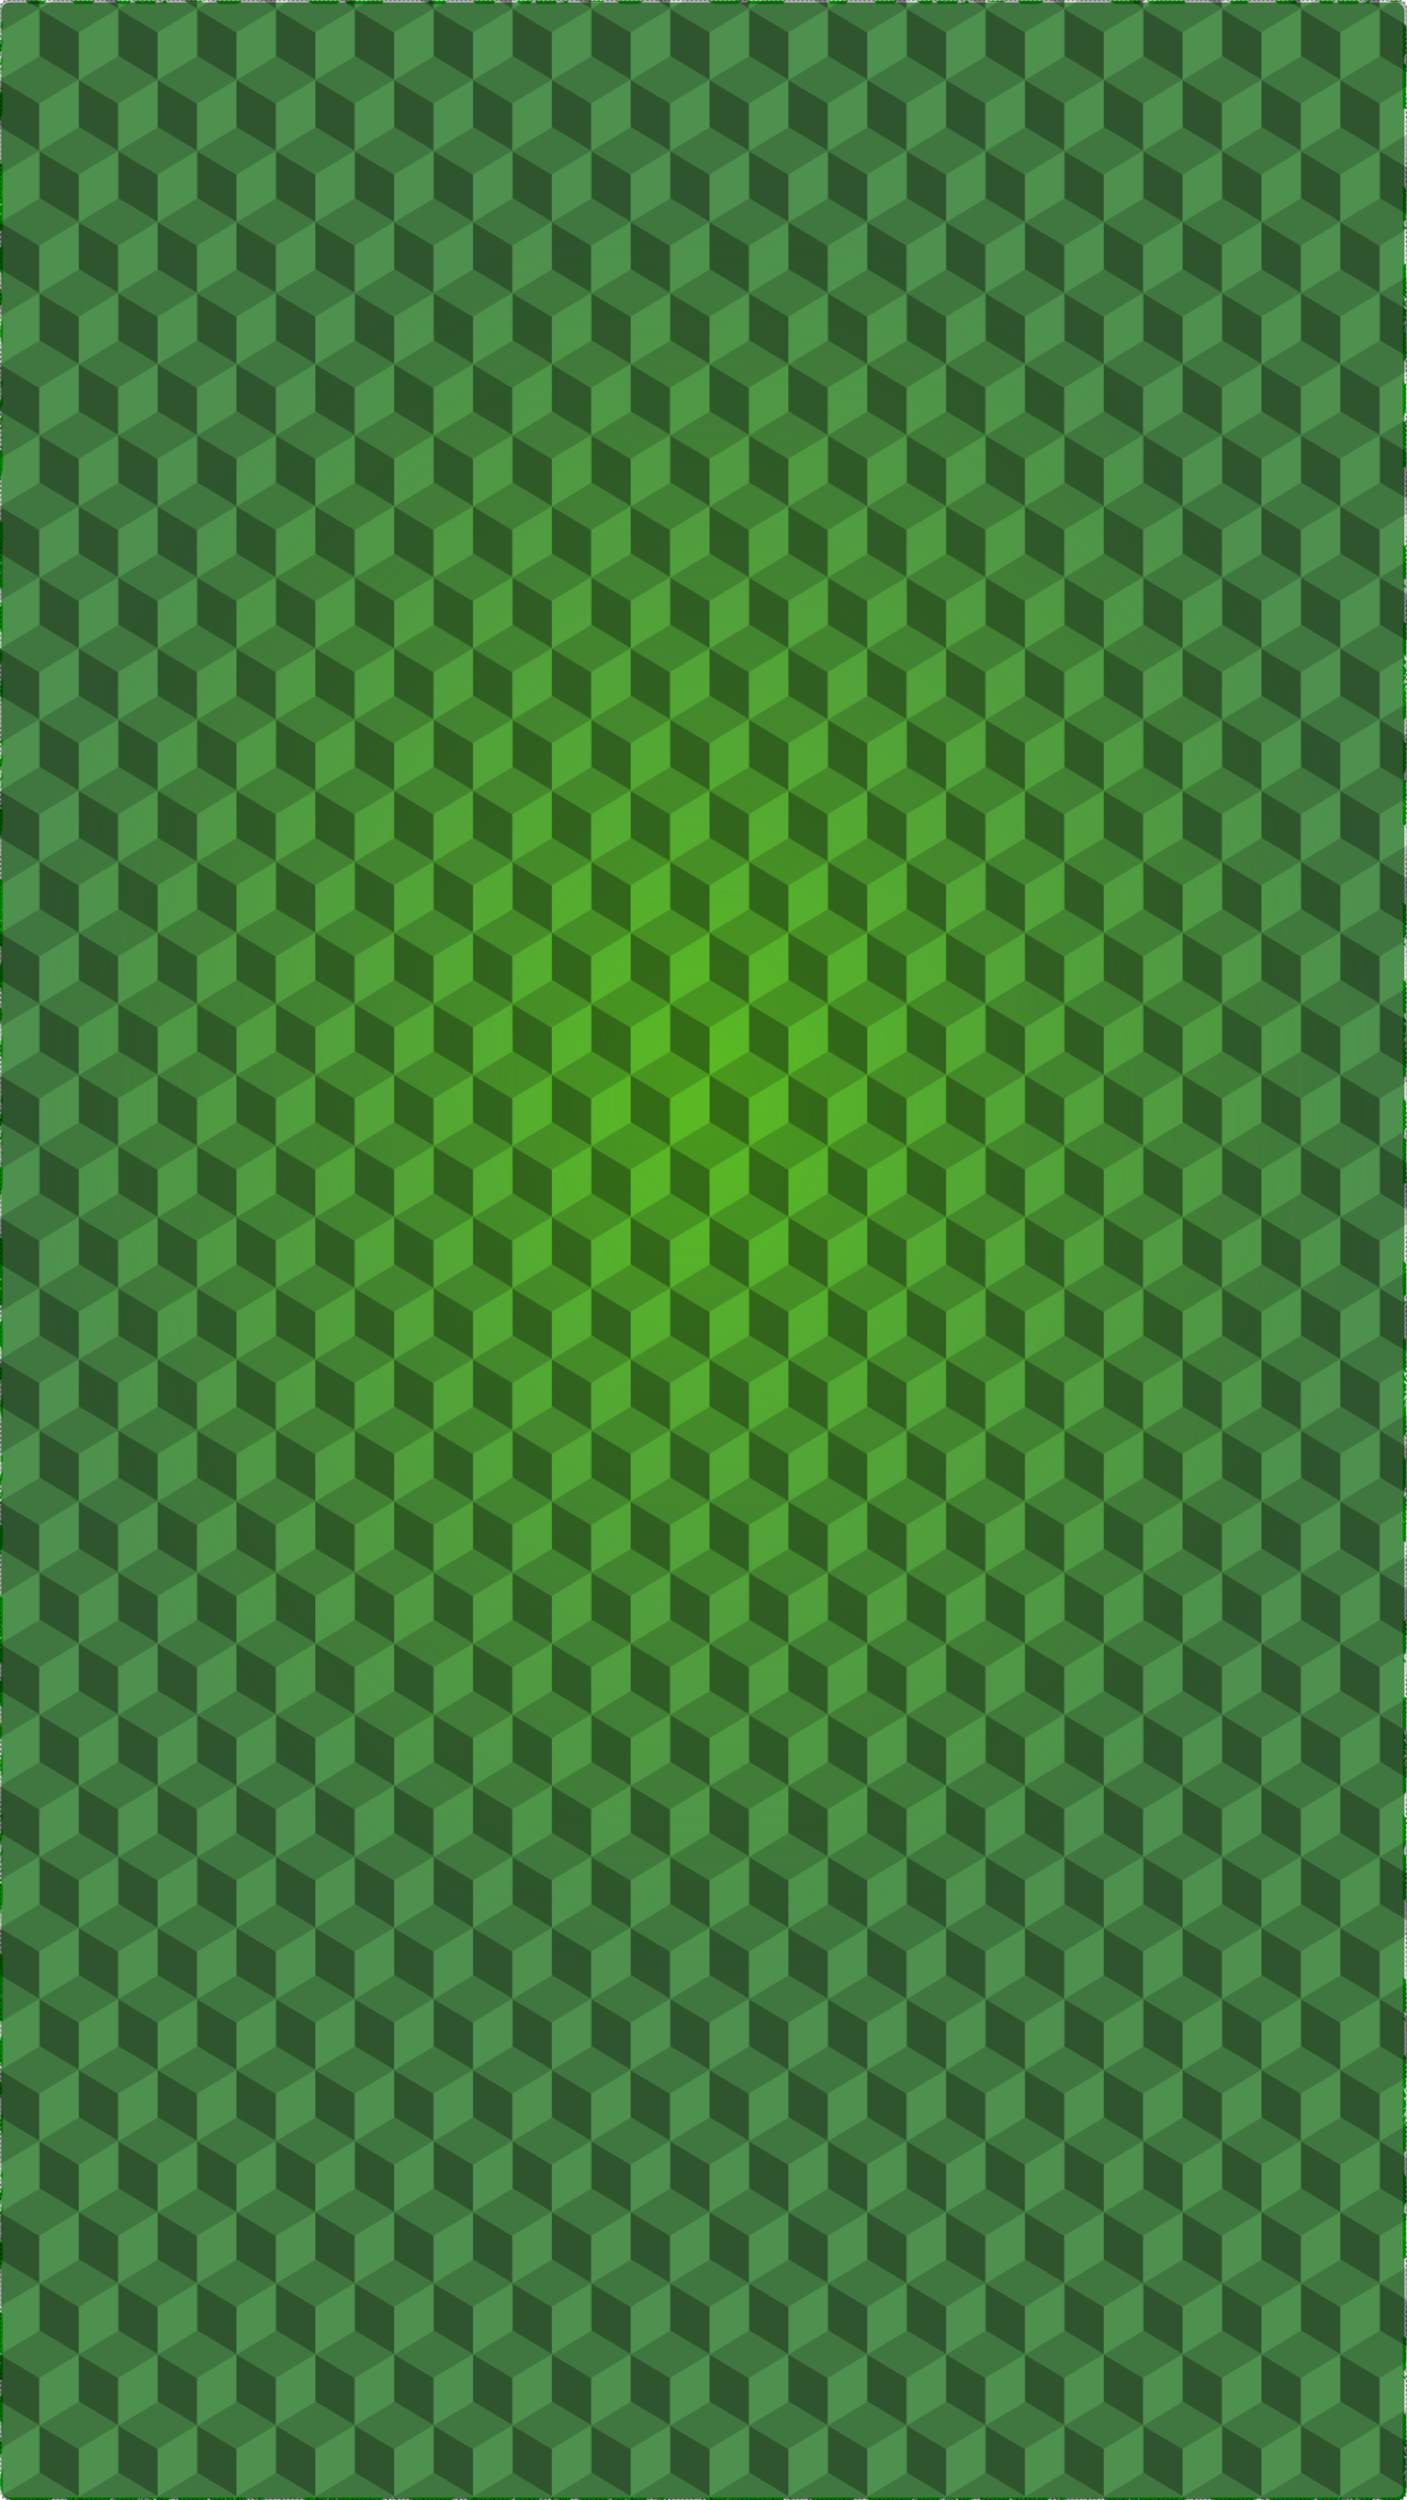 <?xml version="1.0" encoding="UTF-8" standalone="no"?>
<!-- Created with Inkscape (http://www.inkscape.org/) -->

<svg
   width="1140.306mm"
   height="2024.852mm"
   viewBox="0 0 1140.306 2024.852"
   version="1.1"
   id="svg1"
   inkscape:version="1.3 (0e150ed, 2023-07-21)"
   sodipodi:docname="terrain_Nu.svg"
   xmlns:inkscape="http://www.inkscape.org/namespaces/inkscape"
   xmlns:sodipodi="http://sodipodi.sourceforge.net/DTD/sodipodi-0.dtd"
   xmlns:xlink="http://www.w3.org/1999/xlink"
   xmlns="http://www.w3.org/2000/svg"
   xmlns:svg="http://www.w3.org/2000/svg">
  <sodipodi:namedview
     id="namedview1"
     pagecolor="#505050"
     bordercolor="#ffffff"
     borderopacity="1"
     inkscape:showpageshadow="0"
     inkscape:pageopacity="0"
     inkscape:pagecheckerboard="1"
     inkscape:deskcolor="#505050"
     inkscape:document-units="px"
     showguides="false"
     inkscape:zoom="0.10032118"
     inkscape:cx="269.13559"
     inkscape:cy="2910.6516"
     inkscape:window-width="1850"
     inkscape:window-height="1006"
     inkscape:window-x="70"
     inkscape:window-y="27"
     inkscape:window-maximized="1"
     inkscape:current-layer="layer1" />
  <defs
     id="defs1">
    <marker
       style="overflow:visible"
       id="ArrowWide"
       refX="0"
       refY="0"
       orient="auto-start-reverse"
       inkscape:stockid="Wide arrow"
       markerWidth="1"
       markerHeight="1"
       viewBox="0 0 1 1"
       inkscape:isstock="true"
       inkscape:collect="always"
       preserveAspectRatio="xMidYMid">
      <path
         style="fill:none;stroke:context-stroke;stroke-width:1;stroke-linecap:butt"
         d="M 3,-3 0,0 3,3"
         transform="rotate(180,0.125,0)"
         sodipodi:nodetypes="ccc"
         id="path1" />
    </marker>
    <pattern
       inkscape:collect="always"
       xlink:href="#Cubes"
       preserveAspectRatio="none"
       id="pattern12"
       patternTransform="scale(0.9)"
       x="0"
       y="0" />
    <linearGradient
       id="swatch10">
      <stop
         style="stop-color:#ffa52a;stop-opacity:1;"
         offset="0"
         id="stop10" />
    </linearGradient>
    <pattern
       inkscape:collect="always"
       xlink:href="#Cubes"
       preserveAspectRatio="none"
       id="pattern10"
       patternTransform="scale(0.4)"
       x="0"
       y="0" />
    <pattern
       patternUnits="userSpaceOnUse"
       width="142"
       height="123"
       patternTransform="scale(0.4)"
       id="Cubes"
       preserveAspectRatio="none"
       style="fill:#000000"
       x="0"
       y="0"
       inkscape:label="Cubes"
       inkscape:collect="always"
       inkscape:isstock="true">
      <path
         id="path14"
         style="fill-opacity:0.6;stroke-width:2;stroke-miterlimit:10"
         d="M 0.002,0.002 V 0.004 L 35.51,20.504 71.01,0.008 106.51,20.504 142,0.014 V 0.002 Z" />
      <path
         id="path16"
         style="fill-opacity:0.3;stroke-width:2;stroke-miterlimit:10"
         d="m 35.504,61.5 0.004,0.002 v 41 L 0,123.002 V 81.998 Z M 142.012,0 l 0.004,0.002 v 41 l -35.508,20.5 V 20.498 Z m -71,0 0.004,0.002 v 41 L 35.508,61.502 V 20.498 Z m 35.492,61.5 0.004,0.002 v 41 L 71,123.002 V 81.998 Z" />
      <path
         id="path18"
         style="fill-opacity:1;stroke-width:2;stroke-miterlimit:10"
         d="m 106.496,61.5 -0.004,0.002 v 41 L 142,123.002 V 81.998 Z M 71.004,0 71,0.002 v 41 l 35.508,20.5 V 20.498 Z m -71,0 L 0,0.002 v 41 L 35.508,61.502 V 20.498 Z m 35.492,61.5 -0.004,0.002 v 41 L 71,123.002 V 81.998 Z" />
      <path
         id="path20"
         style="fill-opacity:0.6;stroke-width:2;stroke-miterlimit:10"
         d="m 70.998,41.002 -35.5,20.496 L 0,41.004 v 40.998 l 0.002,0.002 35.5,-20.496 35.5,20.496 L 106.502,61.508 142,82.002 V 41.004 l -0.002,-0.002 -35.5,20.496 z" />
      <path
         id="path26"
         style="fill-opacity:0.6;stroke-width:2;stroke-miterlimit:10"
         d="M 35.506,102.502 0.002,123 v 0.002 H 142 v -0.008 l -35.494,-20.492 -35.5,20.496 z" />
    </pattern>
    <linearGradient
       id="linearGradient4"
       inkscape:collect="always">
      <stop
         style="stop-color:#68d82a;stop-opacity:1;"
         offset="0.048"
         id="stop4" />
      <stop
         style="stop-color:#3e9a3e;stop-opacity:0.848;"
         offset="0.963"
         id="stop5" />
    </linearGradient>
    <pattern
       inkscape:collect="always"
       xlink:href="#Flowers"
       preserveAspectRatio="xMidYMid"
       id="pattern4"
       patternTransform="translate(1139.756,448.023)"
       x="0"
       y="0" />
    <pattern
       patternUnits="userSpaceOnUse"
       preserveAspectRatio="xMidYMid"
       width="324.692"
       height="278.785"
       patternTransform="translate(1139.756,448.023)"
       style="fill:#00a000"
       id="Flowers"
       inkscape:collect="always"
       inkscape:isstock="true"
       inkscape:label="Flowers">
      <path
         id="path48314"
         style="opacity:1;fill-opacity:1;stroke:none;stroke-width:5.422;stroke-linecap:round;stroke-linejoin:round;stroke-dasharray:none;stroke-opacity:0.45;paint-order:markers fill stroke"
         d="M 0.118,3.4015748e-5 C 2.255,6.76 3.973,13.525 4.125,20.303 5.907,14.173 6.915,7.164 7.786,3.4015748e-5 Z m 8.41,0 C 8.509,6.524 8.494,13.049 7.575,19.304 9.43,13.673 11.983,8.09 15.707,2.592 12.891,9.407 11.542,16.66 10.042,23.868 l 6.516,-7.514 c -2.513,4.491 -4.073,8.815 -5.721,13.154 3.31,-3.852 6.956,-7.438 11.968,-9.941 -3.409,2.865 -6.944,5.367 -9.258,11.423 L 29.646,20.029 c -4.192,3.301 -8.325,6.642 -10.559,11.261 3.83,-2.381 7.953,-3.411 12.477,-2.585 -5.005,0.414 -10.186,3.499 -15.403,7.117 2.493,0.525 4.923,-0.009 7.504,2.012 -3.486,-1.512 -8.462,-0.278 -13.224,0.56 0,0 0.642,0.868 4.139,3.486 3.497,2.618 7.192,11.373 7.192,11.373 -2.83,-4.385 -5.911,-8.426 -11.486,-9.051 5.121,4.506 5.01,10.187 6.403,15.529 L 7.499,45.622 4.122,63.752 C 3.836,58.328 3.298,54.181 3.552,46.022 2.212,48.039 0.948,50.119 1.1338583e-4,52.455 V 82.138 C 3.059,85.679 5.883,84.395 7.634,83.315 10.66,81.454 11.971,79.028 14.848,78.935 18.428,78.82 27.443,79.47 32.356,73.066 36.186,68.076 36.271,59.462 34.378,54.194 32.317,48.458 22.987,42.751 22.987,42.751 c 0,0 2.231,-0.686 5.2,-1.209 2.376,-0.417 7.513,0.663 12.877,-4.492 2.093,-2.011 2.141,-3.01 2.428,-5.692 0.283,-2.651 3.918,-4.461 5.63,-6.428 1.712,-1.966 3.806,-8.996 2.496,-13.664 C 50.307,6.599 48.13,2.424 42.429,0.931 41.355,0.65 40.458,0.327 39.629,3.4015748e-5 H 30.017 C 26.816,3.08 22.072,8.428 22.072,8.428 c 0,0 -0.11,-3.845 -0.979,-8.428 z m 106.966,0 C 116.026,2.333 117.17,4.178 118.092,5.334 c 1.531,1.921 0.152,3.404 -1.18,7.079 -1.331,3.675 4.177,7.145 10.113,7.053 7.24,-0.113 16.658,-5.157 16.658,-5.157 0,0 -1.129,4.552 -1.933,12.194 -0.434,4.125 -2.457,5.91 -2.101,9.783 0.479,5.225 3.586,5.529 5.594,5.467 3.196,-0.096 5.308,-1.4 7.595,-0.182 2.846,1.516 9.59,6.066 16.298,3.272 5.227,-2.177 9.157,-8.861 10.042,-13.821 0.964,-5.401 -3.758,-14.041 -3.758,-14.041 0,0 2.049,0.465 4.601,1.39 2.041,0.74 5.566,3.887 12.064,2.27 2.536,-0.631 3.022,-1.389 4.448,-3.353 1.41,-1.941 5.059,-1.724 7.277,-2.491 2.218,-0.767 7.006,-5.314 8.077,-9.545 0.446,-1.763 0.713,-3.524 0.627,-5.251 H 179.963 C 177.858,0.637 175.68,1.648 173.326,3.568 l 17.481,-1.334 c -4.753,0.696 -9.476,1.45 -13.292,4.052 4.057,-0.14 7.737,0.905 10.898,3.579 -4.092,-1.922 -9.519,-1.838 -15.213,-1.355 1.71,1.528 3.846,2.2 4.955,4.936 -2.042,-2.744 -6.48,-4.012 -10.572,-5.494 0,0 0.112,0.964 1.667,4.576 1.555,3.612 0.511,12.102 0.511,12.102 -0.242,-4.691 -0.833,-9.228 -4.904,-12.216 1.976,5.814 -0.658,10.198 -1.967,14.992 L 162.043,12.274 151.276,24.909 c 2.21,-4.361 3.651,-7.839 7.508,-14.093 -3.166,1.579 -6.25,3.371 -8.822,6.503 1.417,-5.148 4.673,-8.754 7.547,-10.314 -6.849,-2.165 -13.187,-1.764 -19.478,-1.123 4.345,-2.558 9.792,-2.952 15.788,-2.27 -4.322,-2.37 -8.135,-3.261 -11.764,-3.614 z m 45.919,0 C 161.21,1.905 161.04,3.377 160.957,3.797 c -0.553,2.802 -0.251,4.376 1.879,4.376 1.753,-0.012 2.736,-0.851 3.862,-8.172 z m 11.947,0 C 172.872,0.401 172.366,0.795 171.877,1.195 173.122,0.756 174.382,0.353 175.661,3.4015748e-5 Z m 62.609,0 C 234.797,0.638 233.866,1.329 233.395,1.913 c -1.405,1.743 -2.468,5.16 -4.588,5.73 -2.145,0.576 -2.95,0.739 -4.349,2.823 -3.586,5.342 -2.137,9.731 -2.212,11.872 -0.093,2.676 -0.401,4.721 -0.401,4.721 0,0 -5.67,-7.52 -10.555,-8.641 -4.485,-1.029 -11.466,0.086 -15.089,4.058 -4.649,5.097 -3.118,12.95 -2.813,16.114 0.246,2.542 -1.577,3.989 -2.75,6.876 -0.737,1.814 -1.544,4.767 2.698,7.142 3.145,1.761 5.341,0.574 8.968,1.705 6.719,2.097 10.943,2.752 10.943,2.752 0,0 -7.474,6.741 -10.045,13.318 -2.108,5.393 -1.064,11.716 2.49,11.861 3.554,0.145 5.276,-0.565 6.372,1.547 1.001,1.927 3.131,4.929 6.889,6.026 3.758,1.097 10.024,-4.262 12.26,-6.874 2.449,-2.861 2.639,-17.396 2.277,-19.026 0.175,0.393 1.997,4.493 5.387,12.992 1.734,4.348 6.872,10.345 11.381,8.761 3.171,-1.114 1.929,-3.736 5.056,-4.959 2.38,-0.931 2.572,-3.476 3.472,-4.918 1.205,-1.93 5.242,-3.606 3.303,-8.568 -1.654,-4.235 -2.175,-7.978 -2.175,-7.978 l -8.682,-3.935 2.682,3.626 c -3.973,-3.954 -7.387,-5.096 -12.282,-7.202 3.271,3.407 7.292,6.92 9.61,11.251 -4.351,-4.523 -8.881,-7.445 -13.431,-10.645 3.653,4.702 8.214,13.096 8.317,15.581 -1.961,-3.847 -8.803,-11.538 -10.03,-11.792 3.534,6.033 6.452,12.268 8.282,18.86 -3.751,-7.342 -7.041,-14.543 -11.934,-21.323 -0.618,6.506 -0.402,13.028 -5.221,18.823 1.655,-5.64 1.429,-9.889 1.124,-14.703 -0.552,6.554 -3.838,10.95 -7.032,16.243 2.121,-6.809 5.472,-12.458 4.414,-22.266 -1.475,5.735 -3.672,10.569 -7.314,13.593 2.692,-5.514 5.199,-11.16 5.715,-18.224 -2.298,2.05 -6.453,3.689 -11.279,3.076 3.521,-1.191 6.087,-3.346 8.501,-5.655 -6.592,1.208 -10.018,1.236 -14.451,1.64 l 14.336,-5.16 -12.473,-6.384 c 4.491,0.581 9.088,-0.203 13.315,3.759 -1.128,-4.83 -4.75,-7.052 -8.623,-9.013 0,0 7.516,2.194 10.03,4.955 2.514,2.761 3.289,3.22 3.289,3.22 0.15,-4.291 0.598,-8.818 -1.018,-11.703 1.928,2.027 1.765,4.23 2.468,6.36 2.355,-5.027 4.28,-9.959 4.059,-14.412 1.174,3.881 0.797,7.632 -0.708,11.29 3.499,-2.524 5.75,-6.564 7.962,-10.651 l -7.102,15.488 c 4.657,-2.767 6.294,-6.179 8.239,-9.525 -1.473,4.712 -3.977,8.352 -6.734,11.73 3.338,-1.973 6.672,-3.869 10.036,-6.622 l -5.371,6.641 c 5.682,-2.19 11.417,-4.254 16.634,-7.554 -4.048,3.94 -8.293,6.861 -12.656,9.173 6.688,-2.103 13.955,-2.824 21.019,-4.03 -7.535,2.117 -15.177,4.157 -21.445,7.186 7.019,-0.871 14.299,0.471 21.601,1.996 -5.929,-0.163 -12.146,-0.599 -16.629,0.608 l 17.824,8.273 c 0,0 2.435,-0.094 3.692,-4.394 0.743,-2.544 3.173,-2.089 3.023,-6.222 -0.096,-2.674 -1.402,-7.413 -3.126,-11.082 -0.548,-1.168 -0.713,-2.107 -1.05,-2.868 -0.263,-0.591 -0.628,-1.076 -1.359,-1.475 -6.133,-3.345 -16.339,-2.059 -16.339,-2.059 0,0 5.872,-7.414 7.146,-9.935 1.274,-2.52 -1.3,-3.568 -3.33,-8.882 -0.895,-2.344 -2.216,-3.872 -3.781,-4.903 z m 57.268,0 C 289.838,0.538 288.75,4.123 287.181,5.531 c -1.46,1.31 -4.266,1.932 -4.91,4.953 -0.845,3.969 -3.978,2.869 -4.694,6.875 -1.018,5.696 6.524,10.993 11.662,12.425 10.044,2.798 14.922,4.374 15.389,4.526 -1.878,-0.189 -18.061,2.266 -20.846,5.666 -2.543,3.105 -7.481,11.504 -5.634,15.881 1.847,4.378 5.551,6.495 7.867,7.41 2.538,1.003 2.031,3.194 2.782,7.47 0.752,4.277 7.978,4.571 13.645,1.196 6.911,-4.117 13.189,-14.189 13.189,-14.189 0,0 1.433,5.01 4.887,12.815 1.865,4.213 0.906,7.052 3.392,10.586 0.262,0.372 0.521,0.693 0.78,0.993 V 52.455 c -0.591,1.455 -1.06,3.009 -1.346,4.714 -1.426,-5.514 -0.422,-10.577 1.346,-13.712 V 43.113 c -7.685,1.731 -13.518,5.584 -19.168,9.646 2.769,-4.868 7.798,-8.264 13.951,-10.926 -11.117,0.222 -16.863,5.139 -24.107,8.748 5.373,-4.674 9.732,-9.32 16.951,-10.992 -5.421,0.368 -10.199,0.744 -16.216,3.61 5.665,-6.716 12.977,-7.454 20.132,-9.197 -8.376,-4.88 -16.955,-7.757 -25.769,-11.169 7.657,1.205 15.097,3.779 22.414,7.13 -0.487,-1.445 -10.203,-8.544 -14.82,-10.326 2.789,-0.256 12.911,3.975 18.762,7.673 -4.325,-5.014 -8.337,-10.045 -14.105,-14.616 5.217,2.14 9.802,6.467 14.147,9.901 -3.162,-5.597 -5.002,-9.552 -10.072,-13.752 l 4.489,2.689 -5.83,-9.898 c 0,0 -4.262,-0.056 -9.26,-1.409 C 295.808,0.12 295.447,0.049 295.102,0 Z m 15.521,0 C 314.794,12.203 321.563,26.848 324.692,33.929 V 19.82 C 321.363,13.848 316.494,6.521 311.95,3.4015748e-5 Z m 7.504,0 L 324.692,14.031 V 5.052 C 324.475,3.401 324.209,1.708 323.927,3.4015748e-5 Z M 1.1338583e-4,5.052 V 14.031 L 0.395,14.689 C 0.699,11.856 0.46,8.55 1.1338583e-4,5.052 Z M 77.637,5.303 c -0.227,-0.002 -0.455,0.016 -0.685,0.055 -2.586,0.443 -1.891,2.468 -4.454,2.994 -1.95,0.401 -2.365,2.206 -3.216,3.141 -1.139,1.251 -4.457,2.001 -3.462,5.784 0.849,3.228 0.865,5.976 0.865,5.976 l 6.354,3.804 -1.712,-2.906 c 2.683,3.288 5.223,4.493 8.817,6.557 -2.193,-2.817 -4.96,-5.793 -6.315,-9.166 2.919,3.739 6.144,6.349 9.356,9.16 -2.357,-3.789 -5.038,-10.334 -4.859,-12.13 1.127,2.985 5.658,9.281 6.587,9.602 -2.126,-4.732 -3.751,-9.541 -4.491,-14.482 2.159,5.697 3.973,11.241 7.079,16.663 1.157,-4.604 1.667,-9.313 6.022,-12.934 -1.875,3.865 -2.14,6.942 -2.402,10.435 1.111,-4.646 4.127,-7.434 7.164,-10.876 -2.36,4.652 -5.557,8.333 -5.751,15.498 1.745,-3.954 3.957,-7.179 7.108,-8.941 -2.67,3.658 -5.208,7.432 -6.344,12.449 2.003,-1.214 5.409,-1.924 9.104,-0.941 -2.866,0.459 -5.088,1.719 -7.208,3.105 5.26,-0.126 7.931,0.241 11.426,0.45 l -11.703,2.092 9.051,5.99 c -3.437,-0.923 -7.099,-0.878 -9.979,-4.2 0.377,3.597 2.967,5.602 5.78,7.447 0,0 -5.626,-2.422 -7.297,-4.689 -1.671,-2.267 -2.228,-2.685 -2.228,-2.685 -0.563,3.066 -1.382,6.268 -0.423,8.522 -1.291,-1.674 -0.935,-3.238 -1.262,-4.847 -2.356,3.346 -4.369,6.671 -4.66,9.895 -0.511,-2.92 0.173,-5.572 1.725,-8.03 -2.988,1.419 -5.161,4.067 -7.308,6.754 l 7.141,-10.326 c -3.915,1.463 -5.545,3.729 -7.407,5.914 1.637,-3.219 3.965,-5.552 6.464,-7.668 -2.805,1.042 -5.6,2.028 -8.507,3.627 l 4.874,-4.165 c -4.653,0.933 -9.334,1.769 -13.741,3.552 3.562,-2.375 7.172,-3.994 10.811,-5.164 -5.428,0.758 -11.164,0.456 -16.791,0.527 6.088,-0.672 12.254,-1.276 17.45,-2.746 -5.557,-0.166 -11.088,-1.95 -16.617,-3.868 4.601,0.785 9.399,1.8 13.016,1.437 L 61.987,28.02 c 0,0 -1.907,-0.207 -3.332,2.741 -0.843,1.744 -2.689,1.143 -3.002,4.129 -0.203,1.932 0.323,5.483 1.284,8.313 0.305,0.901 0.33,1.596 0.52,2.179 h -9.45e-4 c 0.142,0.455 0.376,0.844 0.905,1.212 4.429,3.094 12.512,3.32 12.512,3.32 0,0 -5.345,4.664 -6.598,6.331 -1.254,1.667 0.641,2.71 1.67,6.756 0.936,3.682 3.618,5.105 6.621,5.972 3.003,0.866 7.544,-0.452 8.819,-1.546 1.275,-1.094 2.459,-3.429 4.169,-3.6 1.73,-0.172 2.374,-0.199 3.681,-1.538 3.348,-3.433 2.675,-6.75 2.955,-8.28 0.351,-1.912 0.803,-3.346 0.803,-3.346 0,0 3.635,6.041 7.323,7.397 3.387,1.245 8.94,1.23 12.174,-1.215 4.151,-3.138 3.775,-8.952 3.866,-11.259 0.073,-1.854 1.643,-2.688 2.857,-4.63 0.763,-1.219 1.697,-3.25 -1.36,-5.435 -2.266,-1.619 -4.101,-1.014 -6.808,-2.236 -5.015,-2.263 -8.239,-3.21 -8.239,-3.21 0,0 6.522,-4 9.208,-8.436 2.202,-3.637 2.046,-8.297 -0.707,-8.802 -2.753,-0.504 -4.168,-0.188 -4.802,-1.829 -0.579,-1.497 -1.927,-3.894 -4.74,-5.105 -2.813,-1.211 -8.25,1.933 -10.263,3.557 -2.205,1.78 -3.863,12.199 -3.75,13.411 -0.096,-0.302 -1.09,-3.453 -2.847,-9.94 C 84.063,9.823 81.041,5.333 77.637,5.303 Z M 55.461,16.204 c -0.139,7.64e-4 -0.279,0.021 -0.413,0.06 -0.809,0.234 -1.274,1.081 -1.039,1.889 0.235,0.809 1.081,1.274 1.889,1.039 0.808,-0.235 1.273,-1.08 1.039,-1.888 -0.184,-0.634 -0.756,-1.078 -1.416,-1.098 -0.019,-6.69e-4 -0.04,-0.001 -0.06,-9.1e-4 z m 4.028,0.694 c -0.194,0.004 -0.386,0.033 -0.572,0.087 -1.173,0.341 -1.849,1.568 -1.508,2.741 0.34,1.174 1.567,1.849 2.741,1.509 1.174,-0.34 1.85,-1.568 1.509,-2.742 -0.279,-0.962 -1.169,-1.616 -2.171,-1.595 z m -5.805,2.535 c -0.14,8.16e-4 -0.279,0.021 -0.414,0.061 -0.808,0.235 -1.273,1.08 -1.039,1.888 0.235,0.808 1.08,1.273 1.888,1.039 0.809,-0.234 1.274,-1.08 1.039,-1.888 -0.184,-0.634 -0.756,-1.078 -1.416,-1.098 -0.019,-6.69e-4 -0.04,-0.001 -0.06,-9.57e-4 z m 1.303,0.191 c 0,0 18.561,14.309 26.934,17.962 8.373,3.653 9.395,3.429 10.173,2.117 C 92.863,38.386 91.999,37.63 90.067,36.96 88.135,36.29 61.337,23.791 54.987,19.624 Z M 1.1338583e-4,19.82 V 33.929 C 0.907,35.982 1.602,37.593 1.76,38.057 2.778,41.062 3.941,42.412 5.992,41.233 8.036,40.04 8.394,38.459 2.822,25.429 2.118,23.784 1.15,21.882 1.1338583e-4,19.82 Z M 56.565,21.995 c -0.193,0.004 -0.385,0.033 -0.571,0.087 -1.174,0.34 -1.85,1.568 -1.509,2.742 h 9.82e-4 c 0.34,1.174 1.567,1.849 2.741,1.509 1.174,-0.341 1.849,-1.568 1.508,-2.742 -0.279,-0.962 -1.169,-1.617 -2.171,-1.596 z M 227.316,40.291 c -1.541,0.032 -1.999,0.627 -2.345,1.537 -0.74,1.942 0.496,2.807 3.048,3.34 2.552,0.533 38.525,12.291 47.269,16.721 0,0 -25.945,-15.851 -37.139,-19.18 -5.597,-1.665 -8.706,-2.37 -10.509,-2.417 -0.113,-0.003 -0.22,-0.003 -0.323,-9.56e-4 z M 0.215,43.057 c -0.074,0.016 -0.141,0.04 -0.215,0.056 v 0.345 C 0.074,43.328 0.139,43.18 0.215,43.057 Z M 272.41,52.91 c -0.399,2.73e-4 -0.795,0.093 -1.16,0.273 -1.414,0.696 -2.039,2.503 -1.397,4.036 0.641,1.533 2.308,2.212 3.722,1.517 1.414,-0.696 2.04,-2.503 1.398,-4.036 -0.415,-0.992 -1.287,-1.668 -2.286,-1.775 -0.092,-0.01 -0.184,-0.015 -0.276,-0.015 z m 4.276,4.806 c -0.077,-4.76e-4 -0.155,0.003 -0.234,0.013 -0.202,0.025 -0.399,0.084 -0.584,0.175 -0.974,0.479 -1.405,1.723 -0.964,2.779 0.442,1.056 1.591,1.524 2.565,1.044 0.974,-0.479 1.405,-1.724 0.963,-2.78 -0.314,-0.75 -1,-1.224 -1.747,-1.231 z m -128.403,1.323 c -0.819,0.018 -1.573,0.219 -2.435,0.913 -7.229,5.831 -11.477,19.068 -11.477,19.068 0,0 -5.141,-11.058 -7.292,-13.927 -2.152,-2.869 -4.782,-0.239 -11.955,-0.478 -6.527,-0.218 -10.162,3.527 -13.031,8.069 -2.869,4.543 -2.869,12.672 -1.674,15.302 1.196,2.63 4.483,5.703 3.945,8.607 -0.544,2.939 -0.809,4.016 0.777,6.814 4.065,7.173 9.863,7.651 12.254,8.847 2.989,1.494 5.141,2.929 5.141,2.929 0,0 -11.716,3.108 -15.72,8.548 -3.678,4.995 -6.313,14.17 -3.826,20.682 3.192,8.356 12.971,10.52 16.737,11.775 3.026,1.009 3.651,4 6.276,6.934 1.649,1.843 4.552,4.36 9.624,0.359 3.759,-2.966 3.639,-6.285 6.952,-10.169 6.14,-7.196 9.246,-12.063 9.246,-12.063 0,0 3.48,12.684 9.517,19.243 4.95,5.378 12.719,7.352 14.871,3.048 2.152,-4.304 2.307,-6.791 5.32,-7.053 2.75,-0.239 7.352,-1.315 10.7,-5.38 3.347,-4.065 0.762,-14.547 -0.956,-18.649 -1.882,-4.493 -18.292,-12.222 -20.346,-12.616 0.545,-0.011 6.223,-0.143 17.776,0.064 5.91,0.106 15.597,-3.131 16.318,-9.504 0.507,-4.481 -3.168,-4.304 -2.809,-8.787 0.273,-3.412 -2.511,-4.961 -3.646,-6.814 -1.52,-2.48 -1.168,-8.317 -7.89,-8.488 -5.737,-0.146 -10.281,-1.435 -10.281,-1.435 l -9.325,8.667 5.619,-1.435 c -6.714,2.855 -9.92,6.473 -15.05,11.417 5.7,-2.272 11.94,-5.415 18.158,-6.037 -7.572,3.028 -13.425,7.103 -19.606,11.058 7.385,-2.076 19.474,-3.367 22.355,-2.212 -5.468,0.431 -18.033,4.896 -19.008,6.276 8.832,-1.243 17.548,-1.622 26.061,-0.478 -10.44,0.835 -20.463,1.174 -30.903,3.706 7.047,4.116 14.579,7.214 18.47,16.139 -5.483,-4.948 -10.438,-6.86 -16.079,-8.966 7.138,4.06 10.297,10.375 14.525,17.039 -6.551,-6.125 -11.098,-13.165 -22.834,-16.92 5.692,4.775 9.957,9.973 11.357,16.019 -4.76,-6.16 -9.775,-12.159 -17.514,-16.438 1.044,3.889 0.586,9.852 -2.809,15.481 0.615,-4.952 -0.4,-9.224 -1.674,-13.389 -2.313,8.745 -4.196,12.979 -6.216,18.649 l 2.152,-20.323 -14.226,12.074 c 3.171,-5.233 4.85,-11.301 11.716,-14.465 -6.119,-1.101 -10.67,2.216 -15.063,5.977 0,0 6.695,-8.129 11.237,-9.803 4.543,-1.674 5.499,-2.391 5.499,-2.391 -4.792,-2.398 -9.686,-5.285 -13.868,-4.782 3.382,-1.33 5.794,0.008 8.607,0.239 -4.396,-5.493 -8.923,-10.409 -14.107,-12.433 5.067,0.555 9.119,2.954 12.433,6.695 -0.911,-5.613 -4.244,-10.469 -7.651,-15.302 l 13.628,16.737 c -0.541,-7.165 -3.502,-10.941 -6.216,-15.063 4.531,4.245 7.268,9.207 9.564,14.346 -0.376,-5.129 -0.666,-10.215 -1.913,-15.78 l 4.543,10.042 c 0.688,-8.129 1.55,-16.259 0.717,-24.388 2.214,7.018 3.159,13.755 3.347,20.323 1.35,-9.325 4.594,-18.649 7.173,-27.974 -1.807,10.374 -3.763,20.842 -3.825,30.126 2.935,-9.096 8.531,-17.373 14.346,-25.583 -3.5,7.221 -7.473,14.656 -8.607,20.801 l 19.367,-17.693 c 0,0 1.255,-3.049 -2.929,-6.814 -2.475,-2.228 -0.6,-4.986 -5.38,-6.934 -3.092,-1.26 -9.208,-2.095 -14.341,-1.863 -1.633,0.074 -2.793,-0.208 -3.846,-0.186 z m 121.377,1.398 c -0.399,4.8e-4 -0.794,0.093 -1.159,0.273 -1.414,0.695 -2.041,2.502 -1.399,4.036 0.642,1.533 2.309,2.212 3.723,1.516 1.414,-0.696 2.04,-2.503 1.398,-4.036 -0.415,-0.992 -1.287,-1.668 -2.286,-1.775 -0.092,-0.01 -0.184,-0.014 -0.276,-0.014 z m -79.251,1.476 c -1.447,4.08e-4 -2.62,1.174 -2.62,2.621 -1.1e-4,1.447 1.173,2.62 2.62,2.621 1.447,1.06e-4 2.621,-1.173 2.621,-2.621 1.1e-4,-1.447 -1.173,-2.621 -2.621,-2.621 z m 84.629,0.556 c -0.077,-4.76e-4 -0.155,0.003 -0.234,0.013 -0.202,0.025 -0.399,0.084 -0.585,0.175 -0.974,0.479 -1.405,1.724 -0.963,2.779 0.442,1.056 1.59,1.524 2.564,1.045 0.974,-0.479 1.406,-1.724 0.964,-2.78 -0.314,-0.751 -1,-1.225 -1.747,-1.232 z m -91.391,1.516 c -2.101,-3.4e-5 -3.804,1.703 -3.804,3.804 4.5e-4,2.101 1.703,3.803 3.804,3.803 2.101,3.7e-5 3.804,-1.703 3.804,-3.803 4e-5,-2.101 -1.703,-3.804 -3.804,-3.804 z m 11.242,2.409 c -1.447,3.97e-4 -2.62,1.174 -2.62,2.621 -1.2e-4,1.447 1.173,2.62 2.62,2.621 1.447,1.13e-4 2.621,-1.173 2.621,-2.621 7e-5,-1.447 -1.173,-2.621 -2.621,-2.621 z m -2.896,0.912 c 0,0 -32.517,23.79 -42.559,35.864 -10.042,12.074 -10.162,13.868 -8.368,15.78 1.793,1.913 3.467,0.837 5.499,-2.032 2.032,-2.869 35.506,-41.124 45.428,-49.612 z m -1.33,3.949 c -2.101,-3.8e-5 -3.804,1.703 -3.804,3.804 -4e-5,2.101 1.703,3.804 3.804,3.804 2.101,3.7e-5 3.804,-1.703 3.804,-3.804 0,-2.101 -1.703,-3.804 -3.804,-3.804 z M 53.366,71.685 c -0.864,-1.14e-4 -1.67,0.276 -2.356,0.884 -3.14,2.776 -4.075,4.735 -6.595,3.966 -2.299,-0.702 -6.367,-1.331 -10.395,0.862 -4.028,2.193 -5.353,11.503 -5.301,15.377 0.057,4.242 10.797,15.829 12.328,16.817 -0.444,-0.166 -5.074,-1.911 -14.339,-5.84 -4.74,-2.01 -13.619,-2.549 -16.277,2.364 -1.869,3.455 1.158,4.508 -0.592,8.013 -1.332,2.668 0.413,4.826 0.727,6.693 0.42,2.498 -1.765,7.098 3.61,9.426 4.587,1.986 7.838,4.507 7.838,4.507 l 10.355,-3.966 -5.006,-0.671 c 6.354,-0.12 10.122,-1.998 15.876,-4.321 -5.345,-0.023 -11.408,0.486 -16.634,-1.037 7.103,0.019 13.157,-1.366 19.439,-2.548 -6.642,-0.728 -16.828,-3.622 -18.779,-5.494 4.557,1.432 16.162,1.917 17.399,1.12 -7.539,-1.872 -14.704,-4.404 -21.208,-8.1 8.706,2.726 16.912,5.714 26.171,7.069 -4.353,-5.62 -9.428,-10.575 -9.665,-19.052 2.818,5.783 6.198,8.94 10.069,12.479 -4.444,-5.605 -4.94,-11.734 -6.185,-18.494 3.298,7.081 4.677,14.249 12.935,21.104 -3.043,-5.711 -4.796,-11.299 -3.957,-16.64 1.839,6.526 3.937,13.006 8.795,18.983 0.423,-3.482 2.736,-8.15 7.311,-11.591 -2.11,3.8 -2.681,7.581 -3.008,11.361 4.716,-6.311 7.616,-9.118 11.095,-13.041 l -8.356,15.717 15.424,-5.121 c -4.266,3.195 -7.599,7.549 -14.175,7.87 4.584,2.882 9.34,1.685 14.114,0.077 0,0 -8.055,4.386 -12.269,4.259 -4.215,-0.127 -5.222,0.141 -5.222,0.141 3.09,3.497 6.105,7.423 9.646,8.379 -3.165,-0.026 -4.678,-1.893 -6.876,-2.996 1.762,5.869 3.819,11.315 7.348,14.638 -3.912,-2.098 -6.405,-5.356 -7.864,-9.457 -1.092,4.831 0.019,9.839 1.197,14.853 l -5.559,-17.958 c -1.896,5.964 -0.734,9.979 0.117,14.193 -2.278,-4.905 -2.873,-9.805 -3.054,-14.703 -1.366,4.266 -2.789,8.469 -3.594,13.371 l -0.4,-9.591 c -3.203,6.343 -6.547,12.628 -8.522,19.467 0.497,-6.391 1.927,-12.14 3.914,-17.507 -4.127,7.093 -9.784,13.569 -14.904,20.262 4.838,-7.792 9.827,-15.611 12.901,-23.09 -5.333,6.392 -12.549,11.257 -19.92,15.995 5.179,-4.693 10.809,-9.406 13.727,-14.001 l -21.407,7.986 c 0,0 -2.007,2.054 0.147,6.458 1.274,2.606 -1.14,4.223 2.087,7.353 2.088,2.025 6.757,4.691 10.979,6.175 1.343,0.473 2.189,1.078 3.047,1.403 0.668,0.251 1.342,0.335 2.264,0.054 7.739,-2.356 15.48,-11.666 15.48,-11.666 0,0 0.552,10.607 1.356,13.626 0.804,3.019 3.785,1.75 9.501,4.279 5.202,2.301 9.357,0.46 13.154,-2.275 3.797,-2.735 6.445,-9.303 6.336,-11.817 -0.109,-2.514 -1.765,-6.066 -0.385,-8.238 1.397,-2.197 1.961,-2.981 1.591,-5.758 -0.948,-7.118 -5.476,-9.392 -7.018,-11.137 -1.928,-2.18 -3.199,-4.04 -3.199,-4.04 0,0 10.477,1.304 15.483,-1.786 4.597,-2.837 9.714,-9.39 9.825,-15.461 0.143,-7.79 -7.053,-12.723 -9.686,-14.963 -2.116,-1.8 -1.647,-4.421 -2.812,-7.645 -0.732,-2.026 -2.257,-5.004 -7.657,-3.423 -4.003,1.172 -4.986,3.892 -8.928,5.95 -7.303,3.814 -11.398,6.734 -11.398,6.734 0,0 1.319,-11.38 -1.422,-18.645 -1.755,-4.654 -5.578,-8.189 -8.663,-8.189 z M 296.192,83.523 c -2.438,-0.043 -5.661,1.636 -7.936,4.356 -4.227,5.054 -6.352,14.541 -6.352,14.541 0,0 -2.464,-3.484 -7.249,-8.582 -2.583,-2.752 -2.61,-5.206 -5.489,-7.264 -3.884,-2.777 -5.94,-0.816 -7.093,0.602 -1.835,2.258 -2.192,4.488 -4.391,5.339 -2.736,1.059 -9.881,2.999 -11.945,9.28 -1.608,4.895 0.659,11.577 3.549,15.136 3.147,3.876 11.905,5.76 11.905,5.76 0,0 -1.538,1.134 -3.692,2.342 -1.723,0.966 -5.988,1.523 -8.737,6.961 -1.073,2.122 -0.84,2.907 -0.335,5.058 0.499,2.126 -1.821,4.509 -2.611,6.493 -0.79,1.984 -0.506,7.986 1.772,11.239 2.277,3.253 5.093,5.89 9.904,5.501 5.287,-0.428 7.321,1.421 8.809,-0.772 1.488,-2.194 4.897,-10.538 4.897,-10.538 0,0 3.599,9.625 9.141,13.676 0.66,0.483 1.224,0.604 1.83,0.589 0.778,-0.019 1.624,-0.268 2.833,-0.272 3.798,-0.008 8.284,-0.84 10.523,-1.878 3.461,-1.605 1.98,-3.576 3.729,-5.308 2.957,-2.927 1.923,-5.134 1.923,-5.134 l -14.918,-12.383 c 1.053,4.497 4.247,9.847 7.084,15.056 -4.581,-5.858 -9.002,-11.772 -11.488,-18.385 0.372,6.852 2.182,14.512 3.88,22.108 -2.231,-6.794 -4.953,-13.565 -6.276,-20.402 0.091,4.856 -0.37,9.863 -1.759,15.122 0.33,-6.031 -0.591,-12.002 -1.384,-17.98 l -3.003,7.573 c 0.726,-4.152 0.762,-7.917 0.86,-11.718 -1.515,3.874 -3.362,7.634 -6.558,10.926 1.86,-3.138 3.914,-6.03 4.062,-11.338 l -9.476,12.834 c 2.347,-3.687 4.636,-7.389 5.113,-11.565 -2.316,2.878 -5.223,4.791 -8.945,5.378 3.757,-1.676 6.927,-5.463 9.979,-9.673 -2.069,0.27 -3.803,1.341 -6.346,0.478 3.105,0.225 6.617,-2.078 10.071,-4.016 0,-4e-5 -0.731,-0.496 -4.144,-1.573 -3.413,-1.077 -8.64,-6.844 -8.64,-6.844 3.375,2.623 6.852,4.913 11.331,3.885 -5.179,-2.096 -6.632,-6.517 -9.157,-10.269 l 10.926,8.416 -2.301,-14.929 c 1.69,4.116 3.229,7.176 5.243,13.552 0.794,-3.12 1.395,-6.31 0.767,-9.945 2.703,4.037 3.251,8.424 2.616,11.332 5.563,-3.43 9.056,-8.035 12.355,-12.75 -0.822,4.513 -3.789,8.5 -7.824,12.225 8.533,-3.183 11.644,-8.54 16.266,-13.291 -2.888,5.068 -4.999,9.841 -10.127,13.089 4.091,-1.753 7.682,-3.337 11.557,-7.182 -2.56,6.726 -8.012,9.276 -13.071,12.562 7.797,1.503 15.208,1.404 22.946,1.654 -6.245,1.143 -12.694,1.168 -19.258,0.559 0.768,0.985 10.202,3.841 14.254,3.968 -2.087,0.954 -11.058,0.424 -16.583,-0.85 4.702,2.704 9.166,5.507 14.862,7.477 -4.613,-0.241 -9.33,-2.343 -13.618,-3.821 3.961,3.47 6.455,6.028 11.512,7.901 l -4.199,-0.862 7.188,6.072 c 0,0 3.311,-1.11 7.541,-1.419 4.957,-0.362 4.493,-4.659 5.528,-6.543 0.774,-1.408 2.774,-2.648 2.453,-5.158 -0.422,-3.297 2.298,-3.295 1.767,-6.585 -0.756,-4.68 -8.021,-6.73 -12.381,-6.445 -8.522,0.558 -12.72,0.66 -13.122,0.669 1.503,-0.363 13.348,-6.644 14.58,-10.027 1.125,-3.089 2.666,-10.918 0.052,-13.802 -2.614,-2.884 -6.05,-3.517 -8.088,-3.597 -2.234,-0.088 -2.435,-1.919 -4.175,-5.021 -0.598,-1.066 -1.659,-1.562 -2.936,-1.585 z m -85.72,33.02 c -0.867,0.026 -1.51,0.559 -1.965,1.005 -1.288,1.262 -1.663,2.61 -3.076,2.98 -1.759,0.461 -6.294,1.155 -8.004,4.879 -1.333,2.902 -0.404,7.175 1.127,9.568 1.667,2.607 6.928,4.379 6.928,4.379 0,0 -1.027,0.591 -2.438,1.184 -1.129,0.475 -3.793,0.52 -5.866,3.676 -0.809,1.232 -0.721,1.732 -0.56,3.091 0.158,1.344 -1.437,2.649 -2.062,3.815 -0.625,1.166 -0.87,4.882 0.305,7.045 1.175,2.163 2.724,3.983 5.714,4.08 3.286,0.106 4.409,1.388 5.479,0.141 1.07,-1.247 3.752,-6.146 3.752,-6.146 0,0 1.543,6.178 4.673,9.06 0.373,0.344 0.712,0.457 1.085,0.49 0.481,0.042 1.02,-0.051 1.764,0.03 2.339,0.26 5.159,0.062 6.611,-0.421 2.243,-0.746 1.469,-2.063 2.667,-3.007 2.026,-1.596 1.544,-3.027 1.544,-3.027 l -8.321,-8.669 c 0.334,2.843 1.926,6.361 3.309,9.766 -2.411,-3.927 -4.721,-7.879 -5.789,-12.125 -0.25,4.246 0.329,9.089 0.843,13.885 -0.899,-4.34 -2.101,-8.699 -2.438,-13.002 -0.283,2.997 -0.918,6.047 -2.141,9.188 0.625,-3.691 0.475,-7.432 0.404,-11.168 l -2.378,4.453 c 0.737,-2.506 1.023,-4.822 1.349,-7.155 -1.204,2.28 -2.604,4.466 -4.802,6.27 1.365,-1.803 2.832,-3.44 3.294,-6.698 l -6.733,7.241 c 1.703,-2.107 3.372,-4.227 3.957,-6.765 -1.627,1.61 -3.551,2.585 -5.884,2.686 2.43,-0.769 4.647,-2.88 6.822,-5.259 -1.293,0.023 -2.436,0.56 -3.941,-0.149 1.896,0.355 4.219,-0.817 6.482,-1.769 0,0 -0.415,-0.357 -2.441,-1.258 -2.026,-0.902 -4.842,-4.818 -4.842,-4.818 1.895,1.851 3.875,3.504 6.705,3.185 -3.043,-1.653 -3.628,-4.476 -4.92,-6.964 l 6.14,5.947 -0.373,-9.355 c 0.753,2.653 1.486,4.644 2.281,8.711 0.707,-1.866 1.3,-3.788 1.167,-6.07 1.382,2.675 1.413,5.416 0.819,7.162 3.666,-1.723 6.138,-4.315 8.499,-6.988 -0.821,2.722 -2.928,4.97 -5.673,6.981 5.477,-1.363 7.768,-4.445 10.946,-7.048 -2.133,2.919 -3.767,5.711 -7.151,7.352 2.642,-0.793 4.963,-1.518 7.618,-3.615 -2.047,3.963 -5.582,5.152 -8.927,6.822 4.696,1.471 9.267,1.927 14.014,2.623 -3.926,0.267 -7.898,-0.168 -11.898,-1.001 0.404,0.66 6.013,3.078 8.499,3.44 -1.352,0.441 -6.838,-0.512 -10.151,-1.683 2.706,1.994 5.259,4.032 8.629,5.644 -2.824,-0.471 -5.582,-2.096 -8.119,-3.305 2.196,2.414 3.554,4.164 6.537,5.671 l -2.525,-0.825 4.002,4.242 c 0,0 2.115,-0.453 4.742,-0.347 3.078,0.124 3.093,-2.555 3.862,-3.642 0.575,-0.813 1.894,-1.437 1.872,-3.005 -0.03,-2.06 1.645,-1.869 1.548,-3.932 -0.138,-2.934 -4.468,-4.706 -7.173,-4.835 -5.287,-0.252 -7.879,-0.482 -8.127,-0.505 0.951,-0.118 8.684,-3.157 9.68,-5.155 0.909,-1.823 2.405,-6.538 0.997,-8.496 -1.408,-1.959 -3.48,-2.589 -4.73,-2.78 -1.369,-0.21 -1.365,-1.352 -2.219,-3.384 -0.854,-2.032 -4.465,-1.363 -6.889,0.947 -2.956,2.817 -4.929,8.509 -4.929,8.509 0,0 -1.274,-2.318 -3.864,-5.791 -1.398,-1.875 -1.243,-3.388 -2.872,-4.857 -0.962,-0.867 -1.771,-1.151 -2.445,-1.13 z m 65.707,1.944 c -0.492,-0.023 -0.966,0.22 -1.437,0.773 -1.257,1.475 -1.106,2.795 6.731,11.358 7.837,8.563 32.678,24.987 32.678,24.987 -7.623,-5.919 -33.677,-32.99 -35.278,-35.037 -1.001,-1.279 -1.873,-2.046 -2.694,-2.082 z m -213.195,0.055 c -0.851,0.023 -1.92,0.517 -3.208,1.345 -2.576,1.656 -42.074,21.659 -52.854,25.284 v 9.9e-4 c 0,0 34.015,-8.63 46.059,-15.113 12.044,-6.484 12.724,-7.893 11.899,-10.022 -0.413,-1.065 -1.045,-1.516 -1.896,-1.494 z m -52.479,17.487 c -1.332,0.004 -2.55,0.814 -3.058,2.074 -0.684,1.697 0.137,3.628 1.834,4.312 1.697,0.684 3.628,-0.137 4.312,-1.834 0.684,-1.697 -0.137,-3.628 -1.834,-4.312 -0.269,-0.108 -0.55,-0.181 -0.838,-0.216 -0.139,-0.019 -0.279,-0.026 -0.417,-0.023 z m 204.346,1.776 c -0.254,0.008 -0.513,0.13 -0.787,0.387 -0.877,0.82 -0.876,1.643 3.351,7.464 4.227,5.821 18.375,17.672 18.375,17.672 -4.28,-4.178 -18.431,-22.67 -19.273,-24.042 -0.579,-0.944 -1.107,-1.495 -1.665,-1.48 z M 5.113,140.565 c -0.915,0.011 -1.744,0.57 -2.09,1.43 -0.471,1.169 0.094,2.499 1.264,2.97 1.169,0.471 2.499,-0.095 2.97,-1.264 0.471,-1.169 -0.094,-2.499 -1.264,-2.97 -0.222,-0.09 -0.457,-0.144 -0.696,-0.161 -0.062,-0.004 -0.123,-0.008 -0.184,-0.004 z m 8.694,3.621 c -1.332,0.004 -2.55,0.814 -3.058,2.074 -0.684,1.697 0.138,3.627 1.834,4.311 1.697,0.684 3.627,-0.138 4.311,-1.834 0.683,-1.697 -0.138,-3.626 -1.834,-4.31 -0.268,-0.108 -0.55,-0.181 -0.837,-0.217 -0.139,-0.019 -0.279,-0.026 -0.417,-0.023 z m -6.534,1.457 c -0.915,0.011 -1.744,0.57 -2.09,1.43 -0.471,1.169 0.094,2.499 1.264,2.97 1.169,0.471 2.499,-0.095 2.97,-1.264 0.471,-1.169 -0.094,-2.499 -1.264,-2.97 -0.222,-0.09 -0.457,-0.144 -0.696,-0.161 -0.062,-0.004 -0.123,-0.008 -0.184,-0.004 z m 305.564,1.475 c -0.023,4.6e-4 -0.049,0.001 -0.073,0.003 -1.551,0.074 -2.748,1.39 -2.675,2.941 0.073,1.551 1.391,2.75 2.942,2.676 1.551,-0.074 2.749,-1.391 2.675,-2.942 -0.073,-1.527 -1.35,-2.711 -2.869,-2.678 z m 3.35,5.188 c -0.015,3.8e-4 -0.034,9.4e-4 -0.05,0.002 -1.068,0.051 -1.893,0.959 -1.842,2.027 0.051,1.068 0.958,1.893 2.026,1.843 1.069,-0.051 1.893,-0.958 1.843,-2.027 -0.05,-1.052 -0.931,-1.868 -1.977,-1.845 z m -8.275,0.425 c -0.023,4.5e-4 -0.049,10e-4 -0.073,0.003 -1.551,0.074 -2.748,1.39 -2.675,2.941 0.074,1.551 1.39,2.748 2.941,2.675 1.551,-0.073 2.75,-1.391 2.676,-2.942 -0.073,-1.526 -1.35,-2.71 -2.869,-2.677 z m 5.126,3.04 c -0.015,3.4e-4 -0.034,9.5e-4 -0.05,0.002 -1.069,0.051 -1.893,0.958 -1.843,2.027 0.051,1.068 0.958,1.893 2.026,1.843 1.069,-0.05 1.894,-0.958 1.844,-2.027 -0.05,-1.052 -0.93,-1.868 -1.976,-1.845 z m -77.642,2.23 c -0.902,0.008 -1.659,0.713 -1.719,1.629 -0.063,0.961 0.665,1.79 1.625,1.853 0.96,0.063 1.79,-0.664 1.853,-1.624 0.064,-0.961 -0.664,-1.791 -1.625,-1.854 -0.045,-0.003 -0.09,-0.004 -0.135,-0.004 z m -3.425,3.113 c -0.902,0.008 -1.658,0.713 -1.718,1.628 -0.063,0.96 0.664,1.79 1.624,1.853 0.961,0.063 1.79,-0.665 1.853,-1.625 0.062,-0.96 -0.664,-1.789 -1.624,-1.852 -0.045,-0.003 -0.09,-0.004 -0.135,-0.004 z m 5.182,0.319 c -0.622,0.008 -1.142,0.492 -1.183,1.123 -0.043,0.662 0.457,1.233 1.119,1.277 0.662,0.043 1.233,-0.458 1.276,-1.12 0.043,-0.662 -0.457,-1.233 -1.119,-1.277 -0.03,-0.002 -0.062,-0.003 -0.093,-0.003 z m -229.729,0.052 c -0.129,0.002 -0.259,0.023 -0.389,0.062 -0.699,0.198 -1.104,0.925 -0.906,1.623 0.198,0.698 0.924,1.103 1.622,0.905 0.698,-0.198 1.104,-0.924 0.906,-1.622 -0.167,-0.631 -0.676,-0.976 -1.233,-0.969 z m 2.838,1.539 c -0.143,-9.8e-4 -0.295,0.023 -0.454,0.072 -0.699,0.198 -1.104,0.925 -0.906,1.623 0.198,0.698 0.924,1.103 1.622,0.905 0.698,-0.198 1.094,-0.586 1.023,-1.311 -0.108,-0.725 -0.596,-1.284 -1.285,-1.289 z m 224.708,0.322 c -0.621,0.008 -1.142,0.492 -1.183,1.122 -0.043,0.662 0.457,1.233 1.119,1.277 0.661,0.043 1.233,-0.457 1.277,-1.119 0.043,-0.662 -0.458,-1.234 -1.12,-1.277 -0.03,-0.002 -0.062,-0.003 -0.093,-0.003 z m 76.782,9.5e-4 c -0.297,0.008 -0.63,0.076 -1.023,0.237 -2.975,1.22 -3.212,6.336 -2.353,9.172 1.68,5.546 2.394,8.303 2.462,8.567 -0.471,-0.937 -6.445,-7.798 -8.87,-8.091 -2.214,-0.268 -7.625,-0.082 -9.128,2.089 -1.503,2.171 -1.394,4.539 -1.133,5.898 0.286,1.489 -0.893,3.817 -2.675,5.444 -1.782,1.627 0.234,3.192 3.505,4.844 3.99,2.015 10.586,1.959 10.586,1.959 0,0 -1.923,2.165 -4.555,6.111 -1.421,2.13 -3.038,2.526 -3.955,4.745 -1.237,2.994 0.373,4.051 1.489,4.593 1.775,0.865 3.304,0.758 4.205,2.08 1.121,1.645 3.501,6.067 7.97,6.464 3.482,0.31 7.548,-2.217 9.455,-4.674 2.077,-2.676 1.974,-8.754 1.974,-8.754 0,0 0.986,0.843 2.115,2.08 0.606,0.664 1.289,2.105 2.87,3.282 v -8.816 c -1.174,-0.649 -2.435,-1.251 -3.77,-1.813 0.497,1.326 1.472,2.306 1.293,4.12 -0.329,-2.086 -2.392,-4.052 -4.204,-6.036 0,0 -0.215,0.56 -0.402,2.98 -0.186,2.421 -3.192,6.762 -3.192,6.762 1.214,-2.634 2.192,-5.283 0.824,-8.084 -0.588,3.745 -3.285,5.385 -5.376,7.63 l 3.879,-8.514 -9.511,3.817 c 2.459,-1.75 4.245,-3.238 8.148,-5.55 -2.184,-0.045 -4.384,0.05 -6.689,1.024 2.251,-2.407 5.066,-3.444 7.085,-3.472 -3.123,-3.148 -6.703,-4.748 -10.326,-6.202 3.109,-0.152 6.2,1.195 9.282,3.288 -3.416,-5.149 -7.435,-6.379 -11.286,-8.702 3.794,1.128 7.272,1.788 10.207,4.676 -1.788,-2.433 -3.388,-4.562 -6.525,-6.53 4.838,0.656 7.362,3.866 10.312,6.703 -0.206,-5.383 -1.413,-10.265 -2.439,-15.416 1.716,3.951 2.726,8.208 3.334,12.638 0.532,-0.659 0.967,-7.332 0.428,-10.029 0.951,1.232 1.982,7.241 1.991,11.088 1.063,-3.523 2.227,-6.904 2.652,-10.971 0.551,3.085 -0.113,6.525 -0.429,9.586 1.683,-3.151 2.991,-5.193 3.45,-8.822 l 0.076,2.907 1.186,-2.32 v -7.081 c -0.128,-0.347 -0.261,-0.669 -0.378,-1.046 -1.002,-3.22 -3.769,-2.252 -5.173,-2.646 -1.049,-0.294 -2.177,-1.426 -3.786,-0.827 -1.717,0.639 -2.315,-0.428 -3.601,-0.39 z M 5.027,163.77 c -0.166,0.002 -0.332,0.026 -0.492,0.073 -1.014,0.287 -1.602,1.342 -1.315,2.355 0.288,1.013 1.342,1.601 2.355,1.314 1.014,-0.287 1.602,-1.342 1.315,-2.355 -0.235,-0.831 -1,-1.4 -1.863,-1.387 z m 3.586,0.206 c -1.266,2.75 -4.948,8.825 -8.613,14.67 v 5.642 C 4.091,176.112 8.613,163.976 8.613,163.976 Z m 0.881,2.185 c -0.167,0.002 -0.333,0.026 -0.493,0.073 -1.013,0.288 -1.601,1.342 -1.314,2.355 0.287,1.014 1.342,1.602 2.355,1.315 1.014,-0.287 1.315,-1.302 1.315,-2.355 v -9.4e-4 c 0,-0.864 -1,-1.4 -1.863,-1.387 z m 241.545,0.606 c -5.363,0.026 -11.287,4.566 -14.029,8.84 -3.083,4.805 -2.51,15.356 -2.51,15.356 0,0 -1.607,-1.389 -3.467,-3.455 -1.488,-1.652 -3.282,-6.322 -9.662,-7.724 -2.489,-0.547 -3.23,-0.034 -5.297,1.223 -2.043,1.241 -5.159,-0.641 -7.425,-0.911 -2.266,-0.27 -8.355,1.956 -11.048,5.575 -2.692,3.619 -4.597,7.654 -2.818,12.998 1.956,5.873 0.637,8.77 3.319,9.766 2.682,0.996 12.239,2.226 12.239,2.226 0,0 -8.864,7.14 -11.441,14.721 -0.307,0.903 -0.271,1.583 -0.081,2.266 l -9.4e-4,9.5e-4 c 0.244,0.878 0.742,1.761 1.092,3.133 1.098,4.313 3.238,9.148 4.947,11.364 2.643,3.424 4.245,1.116 6.527,2.555 3.857,2.433 5.831,0.56 5.831,0.56 l 8.457,-20.879 c -4.323,2.622 -8.909,7.947 -13.451,12.822 4.71,-7.062 9.525,-13.961 15.612,-18.881 -6.939,2.593 -14.296,7.078 -21.62,11.414 6.347,-4.688 12.528,-9.927 19.179,-13.597 -4.967,1.642 -10.247,2.705 -16.053,2.793 6.296,-1.536 12.172,-4.475 18.091,-7.27 l -8.648,-1.012 c 4.477,-0.491 8.359,-1.644 12.295,-2.737 -4.418,-0.494 -8.813,-1.402 -13.115,-3.991 3.76,1.119 7.322,2.537 12.823,1.024 l -15.913,-6.702 c 4.464,1.498 8.927,2.927 13.358,2.145 -3.623,-1.72 -6.423,-4.418 -8.094,-8.461 2.8,3.738 7.604,6.14 12.807,8.276 -0.871,-2.266 -2.47,-3.897 -2.312,-7.061 0.659,3.599 4.034,6.862 7.017,10.173 0,-4e-5 0.301,-0.988 0.43,-5.208 0.129,-4.219 4.56,-11.987 4.56,-11.987 -1.729,4.667 -3.087,9.343 -0.746,14.108 0.67,-6.55 4.799,-9.601 7.934,-13.659 l -5.522,15.084 14.691,-7.345 c -3.748,3.225 -6.453,5.942 -12.431,10.251 3.435,-0.086 6.887,-0.414 10.445,-2.279 -3.376,4.351 -7.73,6.364 -10.901,6.564 5.122,5.236 10.858,7.746 16.652,10.001 -4.876,0.496 -9.827,-1.613 -14.814,-5.018 5.719,8.689 12.12,10.527 18.33,14.274 -6.039,-1.676 -11.552,-2.564 -16.361,-7.362 2.975,4.094 5.634,7.674 10.699,10.859 -7.65,-0.778 -11.835,-6.167 -16.664,-10.875 0.689,9.337 2.917,17.729 4.877,26.601 -2.965,-6.735 -4.84,-14.057 -6.096,-21.709 -0.791,1.185 -1.024,12.811 0.008,17.456 -1.579,-2.069 -3.606,-12.432 -3.88,-19.115 -1.432,6.2 -3.035,12.162 -3.428,19.26 -1.074,-5.318 -0.265,-11.346 0.026,-16.687 -2.433,5.601 -4.35,9.246 -4.826,15.586 l -0.317,-5.044 -4.183,10.092 c 0,0 2.091,3.41 3.621,8.12 1.793,5.519 6.078,3.63 8.312,4.209 1.669,0.433 3.519,2.314 6.008,1.153 3.269,-1.524 4.046,1.567 7.277,-0.079 4.595,-2.342 4.621,-11.248 3.078,-16.113 -3.016,-9.509 -4.325,-14.245 -4.45,-14.7 0.804,1.593 10.659,13.064 14.49,13.392 3.498,0.3 11.992,-0.43 14.208,-4.314 2.216,-3.884 1.881,-7.989 1.379,-10.331 -0.55,-2.566 1.276,-3.376 3.967,-6.336 2.691,-2.96 -0.712,-8.852 -5.967,-11.477 -6.409,-3.202 -16.772,-2.611 -16.772,-2.611 0,0 2.876,-3.905 6.746,-10.958 2.089,-3.807 4.605,-4.615 5.896,-8.539 1.742,-5.294 -0.864,-7.01 -2.652,-7.871 -2.848,-1.37 -5.244,-1.068 -6.749,-3.298 -1.873,-2.774 -5.916,-10.279 -12.966,-10.634 -0.172,-0.008 -0.344,-0.011 -0.517,-0.011 z m -106.324,0.164 c -0.034,0.001 -0.07,0.004 -0.105,0.008 -0.572,0.066 -1.037,0.493 -1.151,1.057 -0.146,0.72 0.321,1.421 1.04,1.566 0.72,0.146 1.421,-0.32 1.566,-1.039 0.146,-0.72 -0.321,-1.421 -1.04,-1.566 -0.103,-0.019 -0.207,-0.03 -0.311,-0.026 z m 20.594,0.288 c -1.3,0.062 -1.82,1.185 -3.601,0.674 -1.669,-0.478 -2.718,0.75 -3.754,1.128 -1.386,0.507 -4.252,-0.255 -5.013,3.07 -0.649,2.838 -1.747,4.968 -1.747,4.968 l 3.373,5.507 -0.149,-2.937 c 0.745,3.625 2.222,5.582 4.165,8.629 -0.557,-3.062 -1.493,-6.48 -1.178,-9.634 0.745,4.069 2.182,7.388 3.529,10.858 -0.291,-3.88 0.282,-10.021 1.146,-11.337 -0.334,2.762 0.623,9.458 1.211,10.081 0.269,-4.516 0.956,-8.888 2.38,-13.005 -0.634,5.275 -1.472,10.292 -1.262,15.737 2.754,-3.09 5.051,-6.524 9.879,-7.562 -3.011,2.229 -4.459,4.5 -6.073,7.093 2.736,-3.141 6.193,-4.077 9.931,-5.509 -3.703,2.642 -7.661,4.195 -10.706,9.653 2.946,-2.35 5.958,-3.949 9.105,-4.038 -3.541,1.748 -7.027,3.639 -9.932,7.057 2.038,-0.129 4.957,0.698 7.415,2.951 -2.4,-0.803 -4.626,-0.728 -6.825,-0.513 4.116,2.028 6.031,3.39 8.648,4.964 l -9.888,-3.111 4.574,8.286 c -2.283,-2.102 -5.131,-3.547 -6.015,-7.278 -1.162,2.932 0.03,5.528 1.459,8.09 0,0 -3.369,-4.146 -3.745,-6.572 -0.376,-2.427 -0.637,-2.974 -0.637,-2.974 -1.673,2.142 -3.6,4.285 -3.77,6.414 -0.321,-1.815 0.586,-2.88 0.983,-4.256 -3.173,1.634 -6.071,3.391 -7.598,5.765 0.785,-2.463 2.385,-4.237 4.577,-5.509 -2.882,-0.111 -5.632,1.058 -8.377,2.267 l 9.69,-5.095 c -3.617,-0.451 -5.791,0.643 -8.113,1.578 2.566,-1.826 5.307,-2.689 8.093,-3.315 -2.588,-0.328 -5.146,-0.694 -8.038,-0.633 l 5.45,-1.251 c -3.973,-1.159 -7.928,-2.403 -12.054,-2.806 3.712,-0.396 7.156,-0.19 10.441,0.376 -4.501,-1.608 -8.811,-4.157 -13.189,-6.376 4.976,1.941 9.985,3.965 14.594,4.929 -4.228,-2.373 -7.781,-5.986 -11.279,-9.702 3.238,2.466 6.536,5.187 9.478,6.369 l -6.852,-11.407 c 0,0 -1.39,-0.93 -3.683,0.772 -1.356,1.007 -2.539,-0.203 -3.987,1.978 -0.937,1.411 -1.966,4.368 -2.367,6.943 -0.128,0.819 -0.384,1.367 -0.479,1.893 -0.073,0.409 -0.05,0.804 0.209,1.302 2.173,4.18 8.328,7.622 8.328,7.622 0,0 -6.014,1.445 -7.657,2.227 -1.643,0.782 -0.6,2.353 -1.439,5.895 -0.764,3.223 0.733,5.407 2.704,7.29 1.97,1.883 6.012,2.7 7.44,2.369 1.428,-0.33 3.285,-1.657 4.675,-1.097 1.407,0.566 1.915,0.805 3.466,0.298 3.974,-1.3 4.794,-4.134 5.629,-5.203 1.043,-1.336 1.973,-2.262 1.973,-2.262 0,0 0.369,6.137 2.671,8.675 2.114,2.33 6.411,4.562 9.898,3.98 4.475,-0.748 6.534,-5.392 7.536,-7.138 0.805,-1.403 2.355,-1.414 4.078,-2.425 1.082,-0.635 2.625,-1.825 1.145,-4.748 -1.097,-2.167 -2.76,-2.441 -4.358,-4.478 -2.961,-3.775 -5.069,-5.808 -5.069,-5.808 0,0 6.655,-0.457 10.523,-2.799 3.171,-1.921 4.933,-5.586 3.009,-7.088 -1.924,-1.502 -3.144,-1.829 -2.972,-3.353 0.157,-1.391 0.085,-3.787 -1.6,-5.86 -1.685,-2.073 -7.157,-1.84 -9.369,-1.398 -2.423,0.484 -7.914,7.866 -8.316,8.848 0.048,-0.272 0.553,-3.108 1.817,-8.832 0.646,-2.928 0.008,-8.069 -3.086,-9.068 -0.408,-0.132 -0.75,-0.174 -1.05,-0.159 z M 1.1338583e-4,168.257 v 7.081 L 1.72,171.974 c 0,0 -0.917,-1.541 -1.72,-3.717 z M 142.038,168.708 c -0.034,9.4e-4 -0.069,0.004 -0.104,0.008 -0.572,0.066 -1.037,0.493 -1.152,1.057 -0.146,0.72 0.321,1.421 1.04,1.566 0.72,0.146 1.421,-0.32 1.566,-1.04 0.146,-0.72 -0.321,-1.421 -1.04,-1.566 -0.102,-0.019 -0.207,-0.03 -0.311,-0.026 z m 5.311,0.331 c -0.042,-1.5e-4 -0.084,9.4e-4 -0.126,0.004 -0.872,0.054 -1.598,0.688 -1.771,1.544 -0.211,1.045 0.465,2.062 1.509,2.273 1.045,0.211 2.062,-0.465 2.273,-1.509 0.211,-1.045 -0.465,-2.062 -1.509,-2.273 -0.124,-0.026 -0.25,-0.038 -0.376,-0.038 z m -3.727,0.489 c 0,0 8.562,18.557 13.556,24.762 4.995,6.206 5.875,6.445 7.006,5.746 1.131,-0.699 0.764,-1.64 -0.459,-2.938 -1.222,-1.299 -16.88,-21.784 -20.104,-27.57 z m -34.984,2.144 c -0.073,9.4e-4 -0.147,0.008 -0.22,0.019 -0.191,0.03 -0.378,0.091 -0.554,0.184 -0.925,0.489 -1.351,1.707 -0.952,2.721 0.399,1.014 1.473,1.439 2.398,0.951 0.926,-0.489 1.352,-1.707 0.953,-2.721 -0.284,-0.721 -0.922,-1.165 -1.625,-1.153 z m 34.391,0.124 c -0.042,-1.6e-4 -0.084,9.4e-4 -0.126,0.004 -0.872,0.054 -1.598,0.688 -1.771,1.544 -0.211,1.045 0.465,2.062 1.509,2.273 1.045,0.211 2.062,-0.465 2.273,-1.509 0.211,-1.045 -0.465,-2.062 -1.509,-2.273 -0.124,-0.026 -0.25,-0.038 -0.376,-0.038 z M 8.805,172.98 c -0.964,-0.068 -1.471,0.331 -1.471,0.331 l -5.887,11.763 c 2.81,-1.388 5.853,-4.321 8.858,-6.997 -3.145,3.903 -6.353,7.708 -10.304,10.366 v 0.026 C 4.449,187.166 9.204,184.808 13.936,182.53 c -4.146,2.519 -8.201,5.36 -12.515,7.287 3.194,-0.808 6.574,-1.273 10.262,-1.165 -4.036,0.71 -7.84,2.238 -11.668,3.682 l 5.467,0.818 c -1.959,0.109 -3.735,0.42 -5.481,0.763 v 0.908 C 1.978,195.252 3.933,195.895 5.836,197.04 4.715,196.686 2.102,196.147 1.1338583e-4,195.818 v 1.267 L 7.657,200.387 c 2.519,1.086 -4.361,-1.454 -7.657,-1.586 v 0.434 C 1.864,200.308 3.314,201.79 4.158,203.871 3.164,202.559 1.688,201.511 1.1338583e-4,200.578 v 8.816 C 0.776,209.972 1.752,210.491 3.075,210.814 c 1.567,0.382 2.05,0.108 3.393,-0.557 1.328,-0.657 3.26,0.509 4.692,0.726 1.432,0.217 5.355,-0.895 7.154,-2.901 1.799,-2.005 3.109,-4.271 2.111,-7.39 -1.097,-3.428 -0.187,-5.057 -1.866,-5.703 -1.678,-0.646 -7.716,-1.613 -7.716,-1.613 0,0 5.805,-3.86 7.63,-8.145 0.218,-0.511 0.211,-0.902 0.107,-1.299 l -9.82e-4,9.4e-4 c -0.128,-0.513 -0.426,-1.033 -0.615,-1.831 -0.591,-2.508 -1.829,-5.344 -2.86,-6.664 -1.593,-2.04 -2.668,-0.758 -4.081,-1.647 -0.896,-0.564 -1.639,-0.772 -2.217,-0.813 z m 103.935,0.317 c -0.073,0.001 -0.147,0.008 -0.22,0.019 -0.19,0.03 -0.377,0.091 -0.553,0.184 -0.926,0.489 -1.352,1.707 -0.953,2.721 0.399,1.014 1.473,1.439 2.398,0.951 0.926,-0.488 1.353,-1.707 0.954,-2.721 -0.284,-0.721 -0.922,-1.165 -1.626,-1.153 z m -2.374,1.819 c 0,0 -14.229,27.647 -17.319,39.496 -3.09,11.849 -2.671,13.146 -0.997,13.88 1.675,0.734 2.448,-0.585 2.956,-3.281 0.508,-2.696 11.356,-40.798 15.359,-50.095 z m -5.071,0.199 c -0.405,-0.004 -0.81,0.097 -1.183,0.294 -1.343,0.71 -1.962,2.478 -1.382,3.949 0.58,1.471 2.139,2.089 3.482,1.379 1.343,-0.709 1.963,-2.477 1.383,-3.949 -0.375,-0.952 -1.185,-1.587 -2.126,-1.665 -0.058,-0.004 -0.116,-0.008 -0.174,-0.008 z m 6.493,2.723 c -0.405,-0.004 -0.81,0.096 -1.183,0.293 -1.343,0.71 -1.962,2.478 -1.382,3.95 0.58,1.471 2.139,2.089 3.482,1.379 1.343,-0.709 1.963,-2.477 1.383,-3.949 -0.375,-0.952 -1.185,-1.587 -2.126,-1.665 -0.058,-0.004 -0.116,-0.008 -0.174,-0.008 z m 212.903,0.607 c -4.263,6.798 -8.514,13.295 -9.109,14.033 -1.106,1.373 -1.392,2.32 -0.228,2.931 1.168,0.603 2.017,0.3 6.469,-6.196 0.878,-1.28 1.864,-3.118 2.868,-5.126 z m -232.038,0.722 c -0.105,0.003 -0.213,0.008 -0.325,0.015 -2.325,0.162 -6.467,1.642 -9.685,3.538 -1.025,0.603 -1.843,0.798 -2.511,1.169 v -9.8e-4 c -0.518,0.29 -0.946,0.685 -1.305,1.463 -3.014,6.526 -2.077,17.233 -2.077,17.233 0,0 -6.339,-6.01 -8.507,-7.292 -2.168,-1.283 -3.124,1.448 -7.777,3.703 -4.234,2.052 -5.524,5.902 -6.105,10.053 -0.581,4.151 1.662,9.846 3.152,11.284 1.49,1.438 4.441,2.481 4.899,4.697 0.463,2.243 0.591,3.086 2.378,4.511 4.579,3.652 8.418,2.028 10.277,2.058 2.324,0.038 4.095,0.316 4.095,0.316 0,0 -6.634,6.134 -7.694,11.297 -0.973,4.741 -0.126,12.058 3.261,15.779 4.347,4.775 11.198,2.988 13.953,2.595 2.214,-0.316 3.439,1.569 5.927,2.737 1.563,0.734 4.114,1.517 6.253,-2.999 1.585,-3.347 0.593,-5.631 1.64,-9.471 1.94,-7.115 2.583,-11.573 2.583,-11.573 0,0 5.726,7.709 11.397,10.265 4.65,2.096 10.163,0.854 10.351,-2.888 0.188,-3.741 -0.399,-5.537 1.455,-6.738 1.692,-1.096 4.339,-3.404 5.358,-7.382 1.019,-3.978 -3.528,-10.447 -5.759,-12.74 -2.443,-2.512 -15.07,-2.383 -16.493,-1.965 0.344,-0.194 3.94,-2.203 11.385,-5.96 3.809,-1.922 9.11,-7.461 7.813,-12.169 -0.912,-3.31 -3.214,-1.945 -4.222,-5.206 -0.767,-2.483 -2.975,-2.628 -4.212,-3.543 -1.656,-1.224 -3.043,-5.431 -7.389,-3.28 -3.709,1.835 -6.97,2.468 -6.97,2.468 l -3.571,9.22 3.197,-2.903 c -3.506,4.268 -4.557,7.886 -6.473,13.081 3.019,-3.517 6.141,-7.827 9.946,-10.362 -4.006,4.679 -6.625,9.51 -9.485,14.368 4.15,-3.948 11.524,-8.936 13.685,-9.1 -3.377,2.149 -10.18,9.52 -10.423,10.816 5.305,-3.853 10.774,-7.063 16.534,-9.137 -6.446,4.111 -12.762,7.734 -18.74,13.034 5.642,0.503 11.315,0.129 16.266,5.067 -4.872,-1.614 -8.568,-1.28 -12.757,-0.85 5.685,0.433 9.448,3.79 13.991,7.03 -5.88,-2.078 -10.73,-5.474 -19.271,-4.14 4.958,1.422 9.12,3.623 11.684,7.386 -4.744,-2.708 -9.607,-5.216 -15.736,-5.599 1.741,2.371 3.093,6.704 2.476,11.793 -0.973,-3.677 -2.801,-6.326 -4.765,-8.814 0.934,6.907 0.898,10.509 1.171,15.163 l -4.233,-14.962 -5.765,13.262 c 0.584,-4.737 -0.015,-9.555 3.501,-14.09 -4.217,1.295 -6.212,5.156 -7.984,9.274 0,0 2.038,-7.955 4.481,-10.662 2.443,-2.707 2.857,-3.532 2.857,-3.532 -3.726,-0.061 -7.653,-0.43 -10.188,1.335 1.796,-2.074 3.707,-1.952 5.57,-2.74 -4.327,-2.363 -8.579,-4.277 -12.453,-3.944 3.393,-1.323 6.646,-1.011 9.798,0.49 -2.132,-3.624 -5.603,-5.9 -9.116,-8.135 l 13.334,7.121 c -2.323,-4.836 -5.26,-6.481 -8.133,-8.451 4.069,1.443 7.189,3.995 10.076,6.819 -1.656,-3.466 -3.245,-6.931 -5.579,-10.408 l 5.677,5.5 c -1.803,-5.927 -3.495,-11.912 -6.272,-17.325 3.353,4.168 5.816,8.568 7.749,13.105 -1.71,-6.988 -2.209,-14.615 -3.133,-22.018 1.707,7.877 3.346,15.87 5.868,22.395 -0.633,-7.363 0.661,-15.051 2.114,-22.765 -0.246,6.24 -0.734,12.789 0.236,17.477 l 7.502,-18.934 c 0,0 -0.039,-2.56 -3.754,-3.784 -2.06,-0.679 -1.804,-2.977 -4.725,-3.055 -0.098,-0.003 -0.199,-0.003 -0.303,0 z m 232.038,9.076 c -0.026,0.019 -0.05,0.038 -0.076,0.054 0.026,-0.008 0.051,-0.019 0.076,-0.026 z m 0,5.473 c -0.798,0.157 -1.601,0.31 -2.394,0.473 0.801,0.116 1.599,0.263 2.394,0.435 z m -2.741,1.625 c -0.421,0.038 -0.368,0.204 0.46,0.56 l 2.282,0.984 v -1.267 c -1.219,-0.19 -2.277,-0.318 -2.741,-0.277 z m 1.969,3.247 c 0.275,0.132 0.514,0.299 0.772,0.447 v -0.434 c -0.267,-0.011 -0.56,-0.038 -0.772,-0.011 z m -83.043,6.17 c -1.519,-0.038 -3.386,2.122 -8.714,11.562 -6.558,11.619 -16.326,45.055 -16.326,45.055 3.901,-10.539 24.268,-48.725 25.914,-51.193 1.646,-2.468 2.038,-4.148 0.161,-5.109 -0.352,-0.18 -0.684,-0.306 -1.035,-0.315 z M 23.047,215.146 c -0.221,-0.002 -0.442,0.004 -0.659,0.026 -4.468,0.397 -6.849,4.819 -7.97,6.464 -0.901,1.322 -2.43,1.214 -4.205,2.079 -1.115,0.542 -2.725,1.601 -1.489,4.594 0.917,2.219 2.535,2.614 3.955,4.745 2.632,3.946 4.555,6.111 4.555,6.111 0,0 -6.595,-0.056 -10.586,1.959 -3.272,1.653 -5.287,5.13 -3.505,6.757 1.782,1.627 2.962,2.042 2.676,3.531 -0.261,1.359 -0.371,3.727 1.132,5.898 1.503,2.171 6.914,2.357 9.128,2.089 2.425,-0.293 8.399,-7.153 8.87,-8.09 -0.068,0.265 -0.782,3.022 -2.462,8.567 -0.859,2.837 -0.622,7.953 2.353,9.172 2.093,0.858 2.51,-0.94 4.624,-0.153 1.609,0.598 2.737,-0.533 3.786,-0.827 1.404,-0.394 4.172,0.574 5.173,-2.646 0.855,-2.748 2.099,-4.764 2.099,-4.764 l -2.906,-5.684 -0.076,2.906 c -0.459,-3.63 -1.767,-5.671 -3.45,-8.822 0.316,3.061 0.98,6.501 0.43,9.586 -0.425,-4.067 -1.59,-7.448 -2.653,-10.971 -0.008,3.847 -1.04,9.856 -1.991,11.088 0.54,-2.697 0.105,-9.37 -0.428,-10.029 -0.608,4.431 -1.618,8.688 -3.334,12.638 1.025,-5.151 2.232,-10.033 2.439,-15.416 -2.949,2.837 -5.474,6.048 -10.312,6.704 3.137,-1.969 4.737,-4.098 6.525,-6.531 -2.935,2.888 -6.414,3.549 -10.207,4.677 3.851,-2.323 7.87,-3.553 11.286,-8.702 -3.082,2.093 -6.173,3.439 -9.282,3.288 3.623,-1.454 7.203,-3.053 10.326,-6.201 -2.019,-0.026 -4.834,-1.066 -7.085,-3.473 2.305,0.974 4.506,1.068 6.689,1.024 -3.903,-2.312 -5.689,-3.8 -8.148,-5.55 l 9.511,3.818 -3.879,-8.515 c 2.091,2.245 4.788,3.886 5.376,7.631 1.368,-2.801 0.39,-5.45 -0.824,-8.084 0,0 3.007,4.341 3.193,6.762 0.186,2.421 0.401,2.98 0.401,2.98 1.812,-1.984 3.875,-3.95 4.204,-6.036 0.179,1.813 -0.796,2.794 -1.293,4.12 3.251,-1.369 6.242,-2.881 7.927,-5.105 -0.96,2.368 -2.672,3.995 -4.93,5.083 2.833,0.328 5.631,-0.615 8.429,-1.598 l -9.938,4.286 c 3.531,0.719 5.757,-0.194 8.117,-0.94 -2.668,1.605 -5.436,2.248 -8.229,2.652 2.526,0.52 5.02,1.076 7.875,1.236 l -5.467,0.818 c 3.828,1.444 7.632,2.972 11.668,3.682 -3.689,0.108 -7.068,-0.357 -10.262,-1.165 4.314,1.927 8.369,4.767 12.515,7.287 -4.758,-2.291 -9.541,-4.666 -14.011,-5.966 3.987,2.66 7.215,6.492 10.38,10.42 -3.005,-2.676 -6.048,-5.61 -8.858,-6.998 l 5.887,11.763 c 0,0 1.299,1.023 3.688,-0.481 1.413,-0.889 2.488,0.393 4.081,-1.647 1.031,-1.32 2.269,-4.156 2.86,-6.664 0.189,-0.798 0.488,-1.317 0.615,-1.831 l 9.45e-4,9.4e-4 c 0.104,-0.397 0.11,-0.789 -0.107,-1.3 -1.824,-4.285 -7.63,-8.144 -7.63,-8.144 0,0 6.038,-0.968 7.716,-1.614 1.679,-0.646 0.769,-2.274 1.866,-5.702 0.998,-3.119 -0.311,-5.385 -2.111,-7.39 -1.799,-2.005 -5.722,-3.117 -7.154,-2.9 -1.432,0.217 -3.364,1.382 -4.692,0.726 -1.344,-0.665 -1.826,-0.94 -3.393,-0.558 -4.017,0.98 -5.041,3.712 -5.945,4.703 -1.13,1.237 -2.115,2.079 -2.115,2.079 0,0 0.102,-6.077 -1.974,-8.753 -1.788,-2.304 -5.473,-4.668 -8.795,-4.7 z m 288.025,4.631 c -0.077,0 -0.155,0.011 -0.229,0.034 -0.448,0.127 -0.708,0.593 -0.581,1.04 0.127,0.448 0.593,0.708 1.04,0.581 0.448,-0.127 0.708,-0.593 0.581,-1.04 -0.099,-0.351 -0.414,-0.599 -0.779,-0.613 -0.011,-4.5e-4 -0.023,-9.8e-4 -0.034,-9.8e-4 z m 1.778,0.994 c -0.077,0 -0.154,0.011 -0.229,0.03 -0.448,0.127 -0.708,0.593 -0.581,1.04 0.127,0.448 0.593,0.708 1.04,0.581 0.448,-0.127 0.709,-0.592 0.582,-1.04 -0.1,-0.351 -0.414,-0.598 -0.779,-0.612 -0.011,-4.5e-4 -0.023,-9.5e-4 -0.034,-9.5e-4 z m -14.816,0.192 c -0.19,0.004 -0.404,0.049 -0.656,0.152 -1.908,0.782 -2.06,4.063 -1.509,5.882 1.077,3.556 1.536,5.325 1.579,5.495 -0.302,-0.601 -4.133,-5 -5.688,-5.188 -1.42,-0.172 -4.89,-0.053 -5.854,1.339 -0.964,1.392 -0.893,2.911 -0.726,3.783 0.183,0.955 -0.573,1.222 -1.716,2.265 -1.143,1.043 0.149,3.274 2.247,4.334 2.559,1.292 6.789,1.256 6.789,1.256 0,0 -1.234,1.388 -2.921,3.919 -0.911,1.366 -1.949,1.62 -2.537,3.043 -0.793,1.92 0.24,2.598 0.955,2.946 1.138,0.554 2.118,0.486 2.695,1.334 0.719,1.055 2.246,3.89 5.112,4.145 2.233,0.198 4.84,-1.421 6.063,-2.997 1.332,-1.716 1.266,-5.614 1.266,-5.614 0,0 0.632,0.54 1.357,1.334 0.58,0.635 1.236,2.387 3.812,3.016 1.005,0.245 1.315,0.068 2.177,-0.358 0.852,-0.421 2.091,0.327 3.009,0.466 0.918,0.139 3.434,-0.574 4.588,-1.86 1.154,-1.286 1.993,-2.739 1.353,-4.739 -0.703,-2.198 -0.12,-3.243 -1.196,-3.657 -1.076,-0.414 -4.949,-1.034 -4.949,-1.034 0,0 3.723,-2.476 4.893,-5.224 0.14,-0.328 0.136,-0.578 0.069,-0.833 h -9.4e-4 c -0.082,-0.329 -0.273,-0.662 -0.394,-1.174 -0.379,-1.608 -1.173,-3.427 -1.834,-4.273 -1.022,-1.308 -1.711,-0.486 -2.617,-1.056 -1.532,-0.964 -2.366,-0.309 -2.366,-0.309 l -3.775,7.545 c 1.802,-0.89 3.753,-2.771 5.68,-4.488 -2.03,2.519 -4.1,4.977 -6.656,6.683 2.867,-0.834 5.934,-2.357 8.985,-3.826 -2.659,1.616 -5.259,3.437 -8.026,4.673 2.049,-0.518 4.216,-0.816 6.582,-0.746 -2.588,0.455 -5.028,1.435 -7.483,2.361 l 3.505,0.524 c -1.831,0.102 -3.43,0.459 -5.05,0.793 1.791,0.26 3.567,0.671 5.278,1.701 -1.513,-0.478 -2.942,-1.064 -5.206,-0.602 l 6.373,2.749 c -1.794,-0.63 -3.588,-1.236 -5.405,-1.026 1.448,0.697 2.546,1.741 3.161,3.26 -1.081,-1.426 -2.998,-2.395 -5.084,-3.274 0.319,0.85 0.943,1.479 0.828,2.642 -0.211,-1.338 -1.533,-2.599 -2.695,-3.871 0,0 -0.138,0.359 -0.258,1.911 -0.119,1.552 -2.047,4.336 -2.047,4.336 0.778,-1.689 1.406,-3.388 0.529,-5.184 -0.377,2.402 -2.107,3.454 -3.448,4.894 l 2.488,-5.461 -6.1,2.449 c 1.577,-1.122 2.723,-2.077 5.226,-3.559 -1.4,-0.03 -2.812,0.03 -4.29,0.657 1.444,-1.544 3.249,-2.209 4.544,-2.228 -2.003,-2.019 -4.299,-3.044 -6.623,-3.977 1.994,-0.097 3.977,0.767 5.953,2.109 -2.191,-3.302 -4.769,-4.091 -7.238,-5.58 2.433,0.723 4.664,1.147 6.546,2.999 -1.146,-1.561 -2.172,-2.925 -4.184,-4.188 3.103,0.421 4.722,2.48 6.613,4.299 -0.132,-3.452 -0.907,-6.583 -1.564,-9.886 1.101,2.534 1.748,5.264 2.138,8.105 0.341,-0.423 0.621,-4.702 0.274,-6.431 0.61,0.79 1.271,4.643 1.277,7.11 0.682,-2.259 1.429,-4.427 1.702,-7.036 0.353,1.978 -0.073,4.184 -0.276,6.147 1.08,-2.021 1.918,-3.33 2.213,-5.658 l 0.048,1.864 1.864,-3.645 c 0,0 -0.798,-1.293 -1.346,-3.055 -0.642,-2.065 -2.417,-1.444 -3.317,-1.697 -0.673,-0.189 -1.397,-0.914 -2.428,-0.53 -1.101,0.41 -1.485,-0.274 -2.31,-0.25 z m 11.521,0.272 c -0.107,0.002 -0.213,0.019 -0.316,0.047 -0.65,0.184 -1.027,0.86 -0.843,1.51 0.184,0.65 0.861,1.028 1.511,0.843 0.65,-0.184 1.028,-0.861 0.843,-1.511 -0.151,-0.533 -0.642,-0.898 -1.196,-0.889 z m 2.3,0.132 c -1.756,3.814 -10.656,17.526 -11.365,18.407 -0.709,0.88 -0.892,1.488 -0.146,1.88 0.749,0.387 1.293,0.193 4.148,-3.973 2.855,-4.166 7.363,-16.314 7.363,-16.314 z m 0.564,1.401 c -0.107,0.002 -0.213,0.019 -0.316,0.047 -0.65,0.184 -1.027,0.86 -0.843,1.51 0.184,0.65 0.861,1.028 1.511,0.843 0.649,-0.184 1.027,-0.861 0.842,-1.51 l 9.8e-4,-9.5e-4 c -0.151,-0.533 -0.642,-0.898 -1.196,-0.889 z m -150.3,2.644 c -0.084,9.8e-4 -0.169,0.008 -0.253,0.019 -0.446,0.059 -0.861,0.257 -1.187,0.567 -0.853,0.81 -0.888,2.158 -0.077,3.01 0.81,0.852 2.157,0.886 3.009,0.077 0.852,-0.809 0.886,-2.156 0.077,-3.008 -0.41,-0.433 -0.98,-0.67 -1.569,-0.663 z m 5.145,0.133 c -0.084,9.4e-4 -0.169,0.008 -0.253,0.019 -0.446,0.059 -0.861,0.257 -1.187,0.567 -0.853,0.809 -0.888,2.157 -0.079,3.009 0.81,0.852 2.157,0.887 3.009,0.077 0.853,-0.809 0.888,-2.157 0.079,-3.009 -0.411,-0.432 -0.98,-0.669 -1.569,-0.662 z m -2.493,2.745 c 0.465,8.955 -2.171,39.505 -3.336,50.496 h 5.297 c 0.231,-1.527 0.467,-3.231 0.719,-5.367 1.495,-12.668 -2.68,-45.128 -2.68,-45.128 z m -3.82,2.03 c -0.792,-9.8e-4 -1.555,0.302 -2.13,0.849 -1.237,1.175 -1.288,3.131 -0.113,4.368 1.175,1.237 3.131,1.288 4.368,0.113 1.237,-1.175 1.288,-3.131 0.113,-4.368 -0.564,-0.594 -1.342,-0.94 -2.161,-0.961 -0.026,-4.9e-4 -0.051,-9.5e-4 -0.077,-9.5e-4 z m 8.206,0.066 c -0.792,-9.4e-4 -1.556,0.302 -2.131,0.849 -1.237,1.175 -1.287,3.131 -0.112,4.368 1.175,1.237 3.131,1.288 4.368,0.113 1.237,-1.175 1.288,-3.131 0.113,-4.368 -0.564,-0.594 -1.342,-0.94 -2.161,-0.961 -0.026,-4.5e-4 -0.051,-9.4e-4 -0.077,-9.4e-4 z m -138.931,6.427 c -0.266,-0.011 -0.506,0.078 -0.761,0.21 -1.164,0.611 -0.878,1.559 0.228,2.932 1.106,1.373 14.984,22.755 17.722,28.703 0,0 -7.029,-18.942 -11.481,-25.438 -3.478,-5.075 -4.757,-6.37 -5.707,-6.406 z m 120.335,1.081 c -2.23,-0.026 -4.147,1.581 -5.664,1.903 -1.727,0.367 -4.196,-0.406 -6.053,1.663 -2.44,2.719 -4.391,0.455 -6.747,3.26 -3.349,3.989 0.161,11.505 3.529,14.928 6.584,6.689 9.683,10.107 9.979,10.435 -1.381,-0.99 -15.112,-6.333 -18.811,-4.929 -3.377,1.282 -10.998,5.623 -11.52,9.868 -0.167,1.361 -0.064,2.613 0.175,3.762 h 22.479 c -2.28,-0.045 -4.537,-0.019 -6.849,-0.158 6.29,-1.237 11.777,-2.908 18.161,-0.975 -4.396,-2.145 -8.293,-3.994 -14.275,-4.456 7.433,-2.7 13.471,0.004 19.837,1.853 -4.348,-7.566 -9.754,-13.659 -15.102,-20.275 5.435,4.375 10.088,9.721 14.295,15.618 0.268,-1.346 -4.131,-11.244 -6.935,-14.706 2.292,1.051 8.293,8.894 11.201,14.405 -1.127,-5.853 -2.001,-11.579 -4.452,-17.733 3.112,4.01 4.75,9.444 6.6,14.072 0.043,-5.787 0.38,-9.698 -1.693,-15.25 l 2.298,4.111 -0.11,-10.34 c 0,0 -3.301,-1.956 -6.595,-5.254 -1.327,-1.328 -2.582,-1.79 -3.75,-1.804 z m 29.807,1.366 c -1.9,0.008 -2.729,1.456 -4.752,1.297 -4.558,-0.358 -5.652,2.086 -5.652,2.086 l 0.411,21.303 c 2.985,-4.106 5.143,-10.604 7.438,-16.704 -1.583,8.017 -3.329,15.943 -7.045,22.759 5.433,-5.23 10.505,-12.236 15.605,-19.103 -4.05,6.735 -7.728,13.861 -12.466,19.871 3.974,-3.563 8.471,-6.773 13.843,-9.395 -5.254,4.056 -9.56,9.11 -13.964,14.063 l 8.456,-2.941 c -3.266,1.954 -5.958,4.115 -8.615,6.289 h 2.837 c 2.906,-0.74 5.935,-1.172 9.212,-0.981 -1.639,0.294 -3.27,0.541 -4.938,0.981 h 31.758 c -0.161,-2.342 -1.007,-4.616 -3.146,-6.723 -4.153,-4.091 -4.076,-7.11 -6.969,-6.773 -2.893,0.337 -12.282,3.494 -12.282,3.494 0,0 5.421,-9.906 4.812,-17.425 -0.072,-0.897 -0.376,-1.453 -0.824,-1.945 v 0.002 c -0.569,-0.64 -1.389,-1.16 -2.26,-2.162 -2.735,-3.153 -6.648,-6.289 -9.119,-7.405 -0.955,-0.432 -1.707,-0.59 -2.341,-0.587 z m 33.782,11.957 c -0.063,-3.8e-4 -0.126,0.001 -0.19,0.004 -0.262,0.015 -0.521,0.071 -0.77,0.161 -1.574,0.575 -2.427,2.451 -1.907,4.191 0.52,1.74 2.218,2.684 3.792,2.109 1.573,-0.576 2.427,-2.452 1.906,-4.191 -0.406,-1.358 -1.551,-2.268 -2.832,-2.276 z m 7.183,3.819 c -0.063,-3.4e-4 -0.126,0.001 -0.19,0.004 -0.262,0.015 -0.521,0.071 -0.77,0.162 -1.574,0.575 -2.427,2.451 -1.907,4.191 0.52,1.739 2.217,2.683 3.791,2.109 1.574,-0.575 2.428,-2.451 1.908,-4.191 -0.406,-1.359 -1.552,-2.269 -2.833,-2.276 z m 80.739,2.843 c -0.03,-4.1e-4 -0.062,1.5e-4 -0.093,9.8e-4 -1.024,0.026 -1.916,0.707 -2.209,1.689 -0.373,1.252 0.339,2.569 1.591,2.942 1.252,0.373 2.568,-0.34 2.941,-1.591 0.373,-1.252 -0.339,-2.569 -1.591,-2.942 -0.208,-0.062 -0.423,-0.095 -0.64,-0.098 z m -88.714,0.86 c -0.217,9.9e-4 -0.432,0.04 -0.638,0.115 -1.085,0.396 -1.673,1.688 -1.315,2.887 0.358,1.198 1.528,1.849 2.612,1.452 1.084,-0.396 1.672,-1.689 1.314,-2.887 -0.281,-0.94 -1.078,-1.572 -1.973,-1.567 z m 83.591,1.86 c -1.024,0.026 -1.915,0.707 -2.208,1.689 -0.373,1.252 0.339,2.569 1.591,2.942 1.252,0.373 2.568,-0.34 2.941,-1.591 0.373,-1.251 -0.339,-2.568 -1.591,-2.941 v -9.9e-4 c -0.238,-0.071 -0.485,-0.104 -0.733,-0.097 z m -79.125,0.622 c -0.217,10e-4 -0.433,0.04 -0.639,0.116 -1.084,0.396 -1.672,1.688 -1.314,2.886 0.358,1.199 1.528,1.85 2.612,1.453 1.085,-0.396 1.673,-1.689 1.314,-2.888 -0.281,-0.94 -1.078,-1.572 -1.973,-1.567 z m 89.171,0.147 c -1.494,0.019 -2.811,1.009 -3.241,2.452 -0.541,1.817 0.493,3.728 2.31,4.269 1.817,0.542 3.728,-0.492 4.27,-2.309 0.541,-1.817 -0.493,-3.728 -2.31,-4.269 -0.287,-0.086 -0.585,-0.133 -0.884,-0.142 -0.048,-0.001 -0.097,-0.001 -0.145,-9.5e-4 z m -7.043,0.863 c 1.997,3.092 5.269,9.403 8.806,16.554 h 3.191 c -6.316,-9.064 -11.998,-16.554 -11.998,-16.554 z M 48.31,262.657 c -0.846,0.004 -1.59,0.57 -1.822,1.387 -0.287,1.013 0.301,2.068 1.314,2.355 1.014,0.288 2.069,-0.3 2.356,-1.314 v -9.5e-4 c 0.287,-1.014 -0.302,-2.068 -1.315,-2.355 -0.161,-0.045 -0.326,-0.07 -0.493,-0.072 -0.015,-1.9e-4 -0.026,-7e-5 -0.04,0 z m -48.14,0.72 c -0.061,2.3e-4 -0.11,0.008 -0.17,0.008 v 15.041 c 0.038,0.12 0.08,0.24 0.118,0.359 H 7.785 c 0.272,-2.238 0.531,-4.49 0.796,-6.736 -0.044,2.237 -0.047,4.487 -0.053,6.736 h 12.565 c -0.706,-3.723 -1.903,-7.924 -4.032,-11.019 -0.566,-0.824 -1.166,-1.192 -1.87,-1.418 v 0.002 c -0.902,-0.301 -1.979,-0.349 -3.373,-0.831 -3.832,-1.332 -8.525,-2.153 -11.648,-2.142 z m 324.521,0.008 c -0.377,0.004 -0.742,0.019 -1.065,0.05 -4.636,0.452 -3.724,3.32 -6.439,4.609 -4.589,2.178 -4.29,5.139 -4.29,5.139 l 3.365,5.603 h 7.663 c -0.303,-1.836 -0.624,-3.686 -0.923,-5.518 0.582,1.719 1.14,3.439 1.688,5.158 z m -280.847,1.662 c -0.847,0.004 -1.591,0.569 -1.823,1.387 -0.287,1.014 0.302,2.068 1.315,2.355 1.014,0.287 2.068,-0.302 2.355,-1.315 0.287,-1.014 -0.302,-2.068 -1.315,-2.355 -0.16,-0.045 -0.326,-0.07 -0.492,-0.072 -0.015,-1.9e-4 -0.026,-8e-5 -0.04,0 z m 255.211,0.799 c -1.494,0.023 -2.811,1.01 -3.241,2.453 -0.541,1.817 0.493,3.728 2.31,4.269 1.817,0.542 3.728,-0.492 4.27,-2.309 0.541,-1.817 -0.493,-3.729 -2.31,-4.27 -0.287,-0.086 -0.585,-0.134 -0.884,-0.142 -0.048,-0.001 -0.097,-0.001 -0.145,-9.5e-4 z m -250.085,1.112 c -0.019,0 -0.034,3e-4 -0.051,9.4e-4 -0.569,0.023 -1.059,0.407 -1.214,0.955 -0.198,0.698 0.208,1.424 0.906,1.622 0.698,0.198 1.425,-0.207 1.623,-0.906 0.198,-0.698 -0.209,-1.425 -0.907,-1.622 -0.116,-0.034 -0.236,-0.05 -0.357,-0.05 z m -2.774,1.549 c -0.019,-3e-5 -0.034,2.7e-4 -0.051,9.5e-4 -0.569,0.023 -1.059,0.407 -1.214,0.955 -0.198,0.698 0.208,1.424 0.906,1.622 0.698,0.198 1.424,-0.207 1.622,-0.905 v -9.4e-4 c 0.198,-0.698 -0.208,-1.424 -0.906,-1.622 -0.116,-0.034 -0.236,-0.05 -0.357,-0.05 z m -12.378,7.915 c -0.613,-0.03 -1.201,0.145 -1.851,0.627 -0.497,0.368 -1.194,1.009 -1.95,1.736 h 9.614 c -2.796,-1.104 -4.393,-2.29 -5.813,-2.363 z m 209.246,0.347 c -2.384,-0.008 -5.094,0.928 -7.093,2.016 h 13.867 c -1.663,-1.096 -3.604,-1.63 -5.631,-1.933 -0.369,-0.055 -0.751,-0.082 -1.142,-0.083 z m 51.139,1.941 c -0.345,-0.004 -0.664,0.026 -0.969,0.076 h 1.879 c -0.318,-0.046 -0.622,-0.072 -0.91,-0.076 z" />
    </pattern>
    <radialGradient
       inkscape:collect="always"
       xlink:href="#linearGradient4"
       id="radialGradient5"
       cx="188.512"
       cy="900.497"
       fx="188.512"
       fy="900.497"
       r="571.5"
       gradientTransform="matrix(1,0,0,1.25,0,-225.124)"
       gradientUnits="userSpaceOnUse" />
  </defs>
  <g
     inkscape:label="Terrain_couche1"
     inkscape:groupmode="layer"
     id="layer1"
     transform="matrix(1,0,0,1.04,383.347,-50.465)">
    <rect
       style="display:inline;opacity:1;mix-blend-mode:color-dodge;fill:url(#radialGradient5);fill-opacity:1;stroke:url(#pattern4);stroke-width:2.594;stroke-dasharray:none"
       id="rect1-4"
       width="1137.086"
       height="1944.142"
       x="-382.299"
       y="50.514"
       ry="6.834"
       rx="6.834"
       transform="translate(1.1186198e-5)" />
    <rect
       style="display:inline;opacity:0.5;mix-blend-mode:normal;fill:url(#pattern12);fill-opacity:1;stroke:url(#pattern10);stroke-width:4.488;stroke-dasharray:4.488,4.488;stroke-dashoffset:0;stroke-linejoin:bevel;stroke-linecap:butt;marker-start:url(#ArrowWide)"
       id="rect5"
       width="1140.306"
       height="1946.703"
       x="-383.347"
       y="48.518"
       ry="6.834"
       rx="6.834"
       transform="translate(1.1186198e-5)" />
  </g>
  <g
     inkscape:groupmode="layer"
     id="layer3"
     inkscape:label="Terrain_couche2"
     transform="translate(0.359,-463.463)"
     style="display:none">
    <rect
       style="opacity:0.714;fill:#ffff00;fill-opacity:1;stroke:#000000;stroke-width:0;stroke-dasharray:none"
       id="rect12"
       width="842.145"
       height="429.773"
       x="152.612"
       y="820.594"
       ry="30.762"
       rx="29.349"
       inkscape:label="Zone_Cartes_Gagnésp1"
       sodipodi:insensitive="true" />
    <rect
       style="opacity:0.714;fill:#ffff00;fill-opacity:1;stroke:#000000;stroke-width:0;stroke-dasharray:none"
       id="rect12-7"
       width="842.145"
       height="429.773"
       x="153.352"
       y="1734.522"
       ry="30.762"
       rx="29.349"
       inkscape:label="Zone_Cartes_Gagnésp2"
       sodipodi:insensitive="true" />
    <rect
       style="opacity:0.9;fill:#6c5353;fill-opacity:1;stroke:#000000;stroke-width:0;stroke-dasharray:none"
       id="Zone_Confrontation-1"
       width="196.112"
       height="320.936"
       x="901.211"
       y="1333.307"
       ry="30.762"
       rx="29.349"
       inkscape:label="Zone_Cartes_Confrontation"
       sodipodi:insensitive="true" />
    <a
       id="a1"
       sodipodi:insensitive="true">
      <rect
         style="opacity:0.714;fill:#ff9955;fill-opacity:1;stroke:#000000;stroke-width:0;stroke-dasharray:none"
         id="Zone_Confrontation"
         width="570.545"
         height="417.341"
         x="283.513"
         y="1283.672"
         ry="30.762"
         rx="29.349"
         inkscape:label="Zone_Cartes_Confrontation" />
      <rect
         style="opacity:0.9;fill:#ff6600;fill-opacity:1;stroke:#000000;stroke-width:0;stroke-dasharray:none"
         id="Zone_garde_Carte"
         width="269.127"
         height="413.571"
         x="-96.721"
         y="871.324"
         rx="29.702"
         ry="33.914"
         transform="translate(382.988,414.946)" />
    </a>
    <rect
       style="opacity:0.9;fill:#ffd42a;fill-opacity:1;stroke:#000000;stroke-width:0;stroke-dasharray:none"
       id="Zone_Confrontation-1-3"
       width="182.771"
       height="249.644"
       x="59.574"
       y="1368.085"
       ry="30.762"
       rx="29.349"
       inkscape:label="Zone_Cartes_BONUS"
       sodipodi:insensitive="true" />
    <g
       inkscape:groupmode="layer"
       id="layer4"
       inkscape:label="carteadversaire"
       transform="translate(6.3307292e-6,601.068)"
       style="display:none">
      <rect
         style="opacity:0.714;fill:#ffd5d5;fill-opacity:1;stroke:#000000;stroke-width:0;stroke-dasharray:none"
         id="rect13-0"
         width="131.487"
         height="207.866"
         x="942.147"
         y="1569.923"
         rx="29.349"
         ry="30.762"
         inkscape:label="carte1" />
      <rect
         style="opacity:0.714;fill:#2b0000;fill-opacity:1;stroke:#000000;stroke-width:0;stroke-dasharray:none"
         id="rect13-5-9"
         width="131.487"
         height="207.866"
         x="842.709"
         y="1568.752"
         rx="29.349"
         ry="30.762"
         inkscape:label="carte2" />
      <rect
         style="opacity:0.714;fill:#ffd5d5;fill-opacity:1;stroke:#000000;stroke-width:0;stroke-dasharray:none"
         id="rect13-6-57"
         width="131.487"
         height="207.866"
         x="747.508"
         y="1572.993"
         rx="29.349"
         ry="30.762"
         inkscape:label="carte3" />
      <rect
         style="opacity:0.714;fill:#2b0000;fill-opacity:1;stroke:#000000;stroke-width:0;stroke-dasharray:none"
         id="rect13-6-6-8"
         width="131.487"
         height="207.866"
         x="641.212"
         y="1570.656"
         rx="29.349"
         ry="30.762"
         inkscape:label="carte4" />
      <rect
         style="opacity:0.714;fill:#ffd5d5;fill-opacity:1;stroke:#000000;stroke-width:0;stroke-dasharray:none"
         id="rect13-6-5-5"
         width="131.487"
         height="207.866"
         x="546.621"
         y="1569.952"
         rx="29.349"
         ry="30.762"
         inkscape:label="carte5" />
      <rect
         style="opacity:0.714;fill:#2b0000;fill-opacity:1;stroke:#000000;stroke-width:0;stroke-dasharray:none"
         id="rect13-6-63-4"
         width="131.487"
         height="207.866"
         x="445.686"
         y="1572.567"
         rx="29.349"
         ry="30.762"
         inkscape:label="carte6" />
      <rect
         style="opacity:0.714;fill:#ffd5d5;fill-opacity:1;stroke:#000000;stroke-width:0;stroke-dasharray:none"
         id="rect13-6-8-7"
         width="131.487"
         height="207.866"
         x="355.591"
         y="1571.563"
         rx="29.349"
         ry="30.762"
         inkscape:label="carte7" />
      <rect
         style="opacity:0.714;fill:#2b0000;fill-opacity:1;stroke:#000000;stroke-width:0;stroke-dasharray:none"
         id="rect13-6-9-7"
         width="131.487"
         height="207.866"
         x="253.394"
         y="1573.57"
         rx="29.349"
         ry="30.762"
         inkscape:label="carte8" />
      <rect
         style="opacity:0.714;fill:#f4d7d7;fill-opacity:1;stroke:#000000;stroke-width:0;stroke-dasharray:none"
         id="rect13-6-0-5"
         width="131.487"
         height="207.866"
         x="165.902"
         y="1573.063"
         rx="29.349"
         ry="30.762"
         inkscape:label="carte9" />
      <rect
         style="opacity:0.714;fill:#2b0000;fill-opacity:1;stroke:#000000;stroke-width:0;stroke-dasharray:none"
         id="carte10-3"
         width="131.487"
         height="207.866"
         x="73.387"
         y="1572.533"
         rx="29.349"
         ry="30.762" />
    </g>
    <g
       inkscape:groupmode="layer"
       id="layer5"
       inkscape:label="carteJoueur"
       transform="translate(6.3307292e-6,601.068)"
       style="display:none">
      <rect
         style="opacity:0.714;fill:#ffd5d5;fill-opacity:1;stroke:#000000;stroke-width:0;stroke-dasharray:none"
         id="rect13"
         width="131.487"
         height="207.866"
         x="937.633"
         y="604.519"
         rx="29.349"
         ry="30.762"
         inkscape:label="carte1"
         transform="translate(-6.3307291e-6,-601.068)" />
      <rect
         style="opacity:0.714;fill:#2b0000;fill-opacity:1;stroke:#000000;stroke-width:0;stroke-dasharray:none"
         id="rect13-5"
         width="131.487"
         height="207.866"
         x="838.195"
         y="603.348"
         rx="29.349"
         ry="30.762"
         inkscape:label="carte2"
         transform="translate(-6.3307291e-6,-601.068)" />
      <rect
         style="opacity:0.714;fill:#ffd5d5;fill-opacity:1;stroke:#000000;stroke-width:0;stroke-dasharray:none"
         id="rect13-6"
         width="131.487"
         height="207.866"
         x="742.994"
         y="607.589"
         rx="29.349"
         ry="30.762"
         inkscape:label="carte3"
         transform="translate(-6.3307291e-6,-601.068)" />
      <rect
         style="opacity:0.714;fill:#2b0000;fill-opacity:1;stroke:#000000;stroke-width:0;stroke-dasharray:none"
         id="rect13-6-6"
         width="131.487"
         height="207.866"
         x="636.698"
         y="605.253"
         rx="29.349"
         ry="30.762"
         inkscape:label="carte4"
         transform="translate(-6.3307291e-6,-601.068)" />
      <rect
         style="opacity:0.714;fill:#ffd5d5;fill-opacity:1;stroke:#000000;stroke-width:0;stroke-dasharray:none"
         id="rect13-6-5"
         width="131.487"
         height="207.866"
         x="542.107"
         y="6.336"
         rx="29.349"
         ry="30.762"
         inkscape:label="carte5" />
      <rect
         style="opacity:0.714;fill:#2b0000;fill-opacity:1;stroke:#000000;stroke-width:0;stroke-dasharray:none"
         id="rect13-6-63"
         width="131.487"
         height="207.866"
         x="441.172"
         y="607.164"
         rx="29.349"
         ry="30.762"
         inkscape:label="carte6"
         transform="translate(-6.3307291e-6,-601.068)" />
      <rect
         style="opacity:0.714;fill:#ffd5d5;fill-opacity:1;stroke:#000000;stroke-width:0;stroke-dasharray:none"
         id="rect13-6-8"
         width="131.487"
         height="207.866"
         x="351.078"
         y="606.16"
         rx="29.349"
         ry="30.762"
         inkscape:label="carte7"
         transform="translate(-6.3307291e-6,-601.068)" />
      <rect
         style="opacity:0.714;fill:#2b0000;fill-opacity:1;stroke:#000000;stroke-width:0;stroke-dasharray:none"
         id="rect13-6-9"
         width="131.487"
         height="207.866"
         x="248.881"
         y="608.166"
         rx="29.349"
         ry="30.762"
         inkscape:label="carte8"
         transform="translate(-6.3307291e-6,-601.068)" />
      <rect
         style="opacity:0.714;fill:#f4d7d7;fill-opacity:1;stroke:#000000;stroke-width:0;stroke-dasharray:none"
         id="rect13-6-0"
         width="131.487"
         height="207.866"
         x="161.388"
         y="607.659"
         rx="29.349"
         ry="30.762"
         inkscape:label="carte9"
         transform="translate(-6.3307291e-6,-601.068)" />
      <rect
         style="opacity:0.714;fill:#2b0000;fill-opacity:1;stroke:#000000;stroke-width:0;stroke-dasharray:none"
         id="carte10"
         width="131.487"
         height="207.866"
         x="68.873"
         y="607.129"
         rx="29.349"
         ry="30.762"
         transform="translate(-6.3307291e-6,-601.068)" />
    </g>
    <rect
       style="display:none;opacity:0.714;fill:#2b0000;fill-opacity:1;stroke:#000000;stroke-width:0;stroke-dasharray:none"
       id="carte10-3-3"
       width="323.603"
       height="476.474"
       x="7.917"
       y="234.205"
       rx="29.349"
       ry="30.762"
       inkscape:label="visu_carte_scale"
       transform="translate(6.3418567e-6,601.068)" />
  </g>
</svg>
